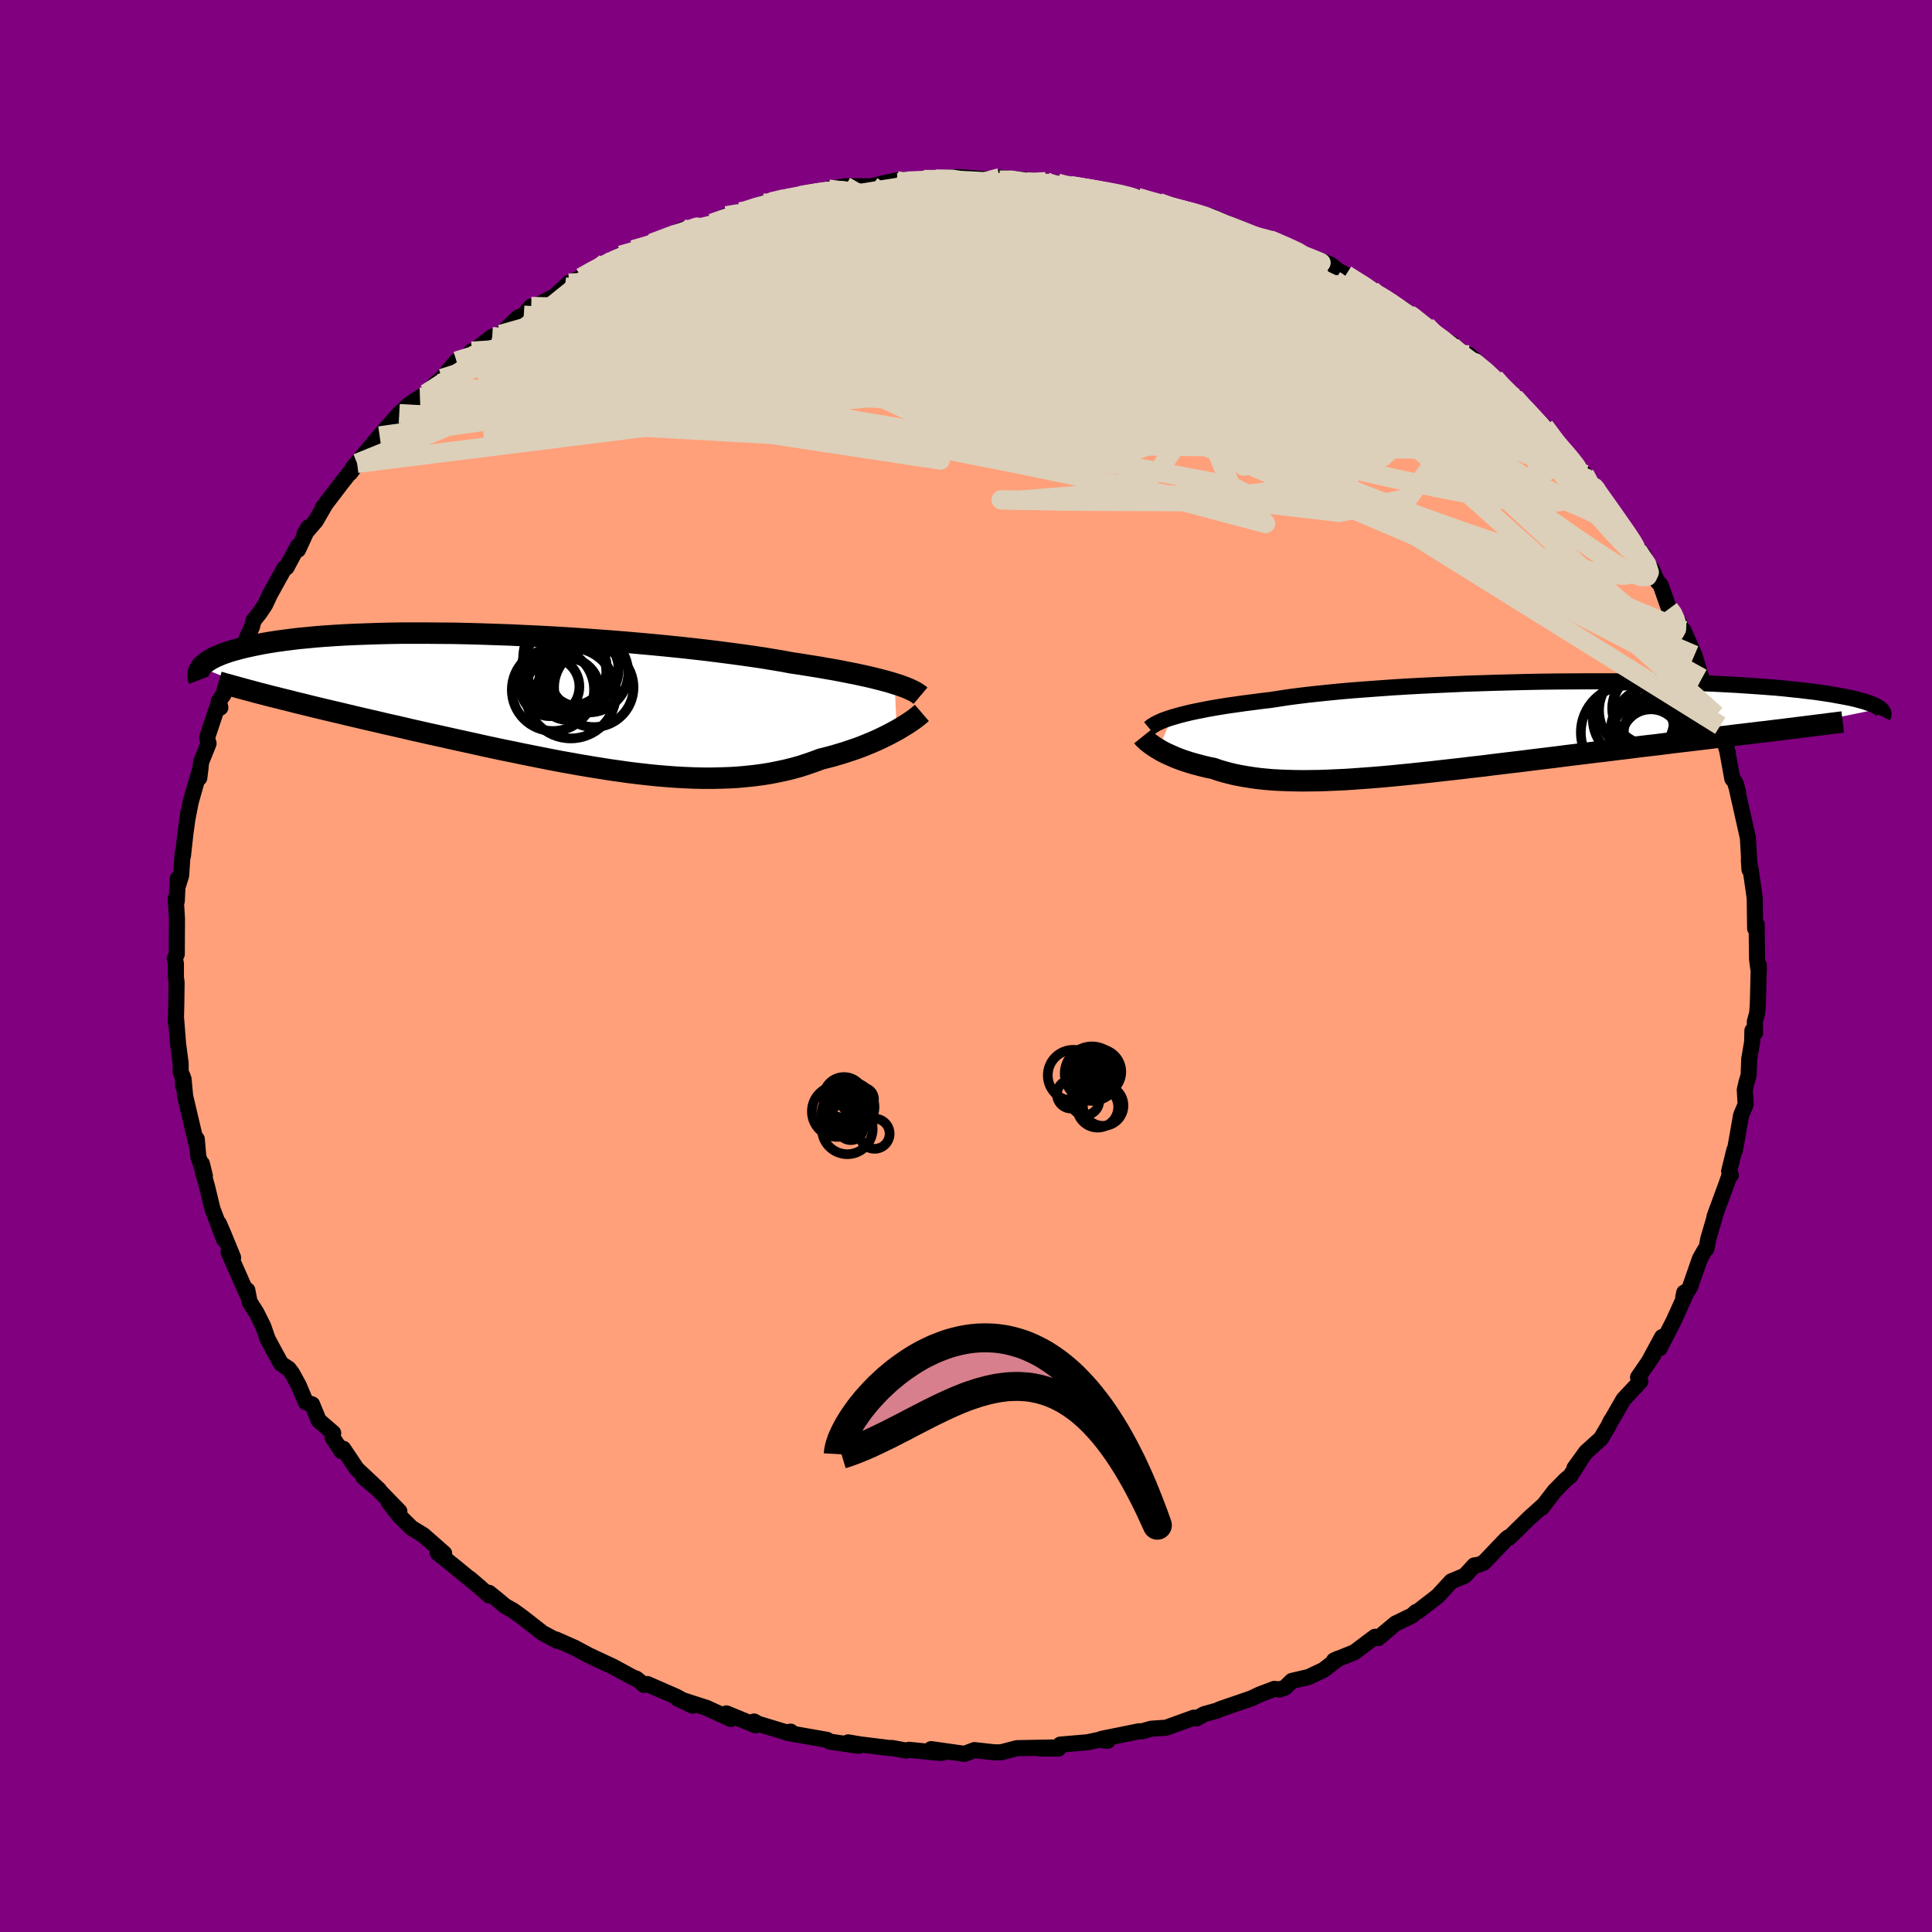 
  <svg viewBox="-100 -100 200 200" xmlns="http://www.w3.org/2000/svg" width="500" height="500" id="face-svg">
    <defs>
      <clipPath id="leftEyeClipPath">
        <polyline points="36.86,-1.86 36.41,-2 35.91,-2.14 35.38,-2.28 34.82,-2.42 34.21,-2.57 33.57,-2.71 32.89,-2.86 32.17,-3 31.42,-3.15 30.63,-3.3 29.81,-3.44 28.96,-3.59 28.07,-3.73 27.15,-3.88 26.19,-4.02 25.29,-4.19 24.33,-4.35 23.31,-4.52 22.24,-4.68 21.11,-4.84 19.92,-5 18.69,-5.16 17.41,-5.32 16.09,-5.47 14.74,-5.62 13.35,-5.76 11.92,-5.9 10.48,-6.03 9.01,-6.16 7.52,-6.28 6.02,-6.39 4.52,-6.5 3,-6.6 1.49,-6.69 -0.02,-6.77 -1.52,-6.84 -3.02,-6.91 -4.49,-6.96 -5.95,-7.01 -7.39,-7.05 -8.81,-7.08 -10.19,-7.09 -11.55,-7.1 -12.87,-7.1 -14.16,-7.1 -15.41,-7.08 -16.62,-7.05 -17.8,-7.01 -18.93,-6.97 -20.01,-6.92 -21.06,-6.86 -22.06,-6.79 -23.01,-6.72 -23.92,-6.63 -24.79,-6.55 -25.61,-6.45 -26.39,-6.35 -27.12,-6.25 -27.82,-6.14 -28.47,-6.03 -29.08,-5.91 -29.66,-5.79 -30.21,-5.67 -30.72,-5.55 -31.2,-5.42 -31.65,-5.3 -32.07,-5.17 -32.45,-5.04 -32.81,-4.91 -33.14,-4.77 -33.44,-4.64 -33.72,-4.5 -33.96,-4.37 -34.19,-4.23 -34.38,-4.09 -34.56,-3.95 -34.71,-3.82 -34.85,-3.68 -34.96,-3.54 -27.14,-0.43 -26.47,-0.26 -25.78,-0.09 -25.08,0.09 -24.37,0.26 -23.65,0.44 -22.91,0.62 -22.16,0.8 -21.4,0.98 -20.63,1.16 -19.84,1.35 -19.04,1.54 -18.23,1.73 -17.41,1.92 -16.58,2.11 -15.74,2.31 -14.88,2.5 -14.01,2.7 -13.13,2.91 -12.23,3.11 -11.31,3.32 -10.39,3.52 -9.45,3.73 -8.51,3.94 -7.55,4.15 -6.59,4.36 -5.61,4.58 -4.63,4.79 -3.65,5 -2.65,5.2 -1.66,5.41 -0.65,5.61 0.35,5.81 1.36,6.01 2.36,6.2 3.37,6.38 4.38,6.56 5.39,6.73 6.39,6.89 7.39,7.05 8.39,7.19 9.38,7.33 10.37,7.45 11.35,7.56 12.32,7.66 13.29,7.74 14.24,7.81 15.19,7.86 16.13,7.9 17.05,7.92 17.97,7.92 18.87,7.9 19.76,7.87 20.63,7.82 21.5,7.74 22.35,7.65 23.18,7.54 24,7.41 24.8,7.25 25.59,7.08 26.36,6.89 27.11,6.68 27.84,6.44 28.56,6.19 29.26,5.93 29.9,5.77 30.51,5.61 31.12,5.43 31.71,5.25 32.28,5.06 32.84,4.87 33.39,4.67 33.91,4.46 34.42,4.25 34.91,4.04 35.39,3.82 35.84,3.6 36.28,3.38 36.69,3.16 37.08,2.95" />
      </clipPath>
      <clipPath id="rightEyeClipPath">
        <polyline points="-33.98,-1.12 -33.56,-1.24 -33.11,-1.37 -32.62,-1.49 -32.09,-1.62 -31.53,-1.74 -30.92,-1.86 -30.28,-1.99 -29.6,-2.11 -28.88,-2.23 -28.12,-2.35 -27.33,-2.46 -26.5,-2.58 -25.63,-2.69 -24.73,-2.81 -23.79,-2.92 -22.94,-3.05 -22.03,-3.19 -21.05,-3.32 -20,-3.45 -18.9,-3.57 -17.73,-3.69 -16.51,-3.81 -15.24,-3.92 -13.91,-4.02 -12.55,-4.12 -11.14,-4.22 -9.69,-4.31 -8.22,-4.39 -6.72,-4.46 -5.19,-4.53 -3.65,-4.6 -2.1,-4.65 -0.54,-4.7 1.03,-4.74 2.6,-4.78 4.16,-4.81 5.71,-4.83 7.25,-4.84 8.78,-4.85 10.28,-4.85 11.76,-4.85 13.21,-4.83 14.63,-4.82 16.02,-4.79 17.37,-4.76 18.69,-4.73 19.96,-4.69 21.2,-4.64 22.39,-4.59 23.53,-4.53 24.63,-4.47 25.69,-4.4 26.69,-4.33 27.65,-4.26 28.56,-4.19 29.43,-4.11 30.25,-4.02 31.03,-3.94 31.76,-3.85 32.45,-3.77 33.1,-3.68 33.71,-3.59 34.28,-3.5 34.82,-3.4 35.33,-3.31 35.8,-3.22 36.25,-3.13 36.66,-3.04 37.04,-2.94 37.38,-2.85 37.7,-2.76 37.99,-2.66 38.26,-2.57 38.5,-2.48 38.71,-2.38 38.89,-2.29 39.06,-2.2 39.2,-2.11 39.32,-2.02 28.38,0.24 27.59,0.34 26.78,0.43 25.96,0.53 25.13,0.63 24.28,0.73 23.41,0.84 22.54,0.94 21.65,1.05 20.74,1.16 19.83,1.27 18.9,1.38 17.96,1.49 17.01,1.61 16.05,1.73 15.08,1.84 14.09,1.96 13.09,2.09 12.08,2.21 11.05,2.34 10.01,2.46 8.96,2.59 7.9,2.72 6.83,2.85 5.76,2.99 4.68,3.12 3.6,3.25 2.51,3.39 1.42,3.52 0.33,3.65 -0.75,3.78 -1.84,3.92 -2.92,4.04 -3.99,4.17 -5.06,4.29 -6.13,4.41 -7.18,4.53 -8.22,4.64 -9.26,4.75 -10.28,4.85 -11.29,4.95 -12.28,5.04 -13.26,5.12 -14.22,5.19 -15.17,5.26 -16.09,5.32 -17,5.36 -17.89,5.4 -18.76,5.43 -19.61,5.44 -20.44,5.45 -21.25,5.44 -22.03,5.42 -22.8,5.39 -23.54,5.35 -24.25,5.29 -24.95,5.22 -25.62,5.13 -26.27,5.03 -26.9,4.92 -27.5,4.8 -28.08,4.66 -28.64,4.51 -29.18,4.35 -29.69,4.17 -30.19,4.07 -30.67,3.96 -31.13,3.84 -31.58,3.72 -32.01,3.6 -32.42,3.47 -32.82,3.34 -33.2,3.2 -33.57,3.06 -33.91,2.91 -34.25,2.76 -34.56,2.62 -34.86,2.47 -35.14,2.32 -35.4,2.16" />
      </clipPath>
      <filter id="fuzzy">
        <feTurbulence id="turbulence" baseFrequency="0.05" numOctaves="3" type="noise" result="noise" />
        <feDisplacementMap in="SourceGraphic" in2="noise" scale="2" />
      </filter>
      <linearGradient id="rainbowGradient" x1="0%" y1="0%" x2="100%" y2="0%">
        <stop offset="0%" style="stop-color: rgb(185, 55, 55); stop-opacity: 1" />
        <stop offset="50%" style="stop-color: rgb(135, 206, 235); stop-opacity: 1" />
        <stop offset="100%" style="stop-color: rgb(154, 205, 50); stop-opacity: 1" />
      </linearGradient>
    </defs>
    <rect x="-100" y="-100" width="100%" height="100%" fill="rgb(128, 0, 128)" />
    <polyline id="faceContour" points="82.07,0.62 82.07,-0.08 81.97,3.99 81.9,4.88 81.66,5.76 81.68,6.92 81.41,6.69 81.38,7.88 81.08,9.64 81.02,11.3 80.8,12.04 80.62,12.82 80.71,14.33 80.24,15.44 79.6,19.07 79.54,19.05 79,21.26 79.17,21.64 78.98,21.82 78.76,22.47 77.48,25.95 77.47,26.11 76.84,28.25 76.65,29.27 76.49,29.4 75.98,30.29 74.95,33.24 74.25,34.31 74.35,33.81 74.46,34.08 73.25,36.76 71.8,39.58 72.06,38.41 70.64,41.04 71.16,40.26 69.57,42.58 69.81,43 68.07,44.86 66.94,46.82 66.76,47.09 66.46,47.69 65.73,48.92 64.19,50.31 62.99,51.97 63.59,51.17 62.57,52.78 62.06,53.2 60.93,54.35 59.59,56.09 59.9,55.71 58.29,57.16 56.24,59.17 56.14,59.15 55.93,59.32 53.59,61.77 53.05,61.99 52.62,62.05 51.63,63.12 50.24,63.7 48.83,65.23 46.78,66.81 46.57,66.88 46.18,67.24 44.46,68.07 42.97,69.32 42.67,69.58 42.34,69.44 40.21,71.04 38.1,71.89 38.53,71.7 37.02,72.87 35.48,73.6 33.73,74.01 33.03,74.7 32.41,74.9 31.93,74.83 30.38,75.42 29.56,75.81 26.39,76.9 25.98,77.08 24.66,77.45 24.56,77.5 23.87,77.89 23.6,77.81 20.72,78.85 19.15,78.96 18.23,79.23 17.92,79.22 14.02,80.01 14.66,80.21 13.8,80.1 12.58,80.36 9.76,80.6 9.57,81.01 7.53,81 9.01,80.9 5.28,80.97 3.62,81.4 2.94,81.4 0.87,81.17 -0.15,81.56 -3.61,81.07 -1.92,81.33 -2.67,81.47 -5.89,81.14 -6.2,81.22 -7.65,80.95 -7.89,80.96 -10.89,80.59 -12.2,80.37 -11.1,80.73 -14.07,80.3 -14.39,80.11 -18.53,79.38 -18.15,79.26 -18.58,79.34 -21.51,78.45 -21.94,78.21 -21.78,78.61 -24.8,77.37 -24.35,77.95 -26.83,76.81 -29.89,75.82 -28.3,76.57 -29.99,75.64 -32.99,74.33 -33.34,74.43 -33.32,74.42 -34.14,73.77 -34.44,73.67 -36.56,72.52 -38.58,71.58 -39.14,71.31 -40.52,70.57 -42.44,69.72 -42.33,69.85 -43.83,69.05 -45.93,67.41 -46.9,66.71 -47.71,66.26 -48.52,65.58 -49.38,64.89 -49.33,65.18 -51.39,63.4 -50.3,64.33 -52.81,62.27 -54.69,60.76 -54.02,60.81 -56.17,58.92 -57.4,58.17 -58.6,56.98 -59.74,55.54 -58.66,56.45 -60.86,54.19 -62.37,52.93 -60.76,54.23 -63.07,52.06 -64.47,49.97 -64.65,50.22 -65.58,48.8 -65.51,48.34 -67.01,47.04 -67.69,45.38 -68.34,45.16 -69.07,43.43 -69.77,42.15 -70.12,41.69 -70.91,41.17 -71.88,39.39 -72.29,38.62 -72.75,37.3 -73.46,35.88 -74.16,34.78 -74.4,33.56 -74.24,34.37 -76.34,29.62 -75.87,30.18 -76.88,27.72 -77.35,26.64 -76.8,28.32 -78,25.17 -78.56,22.86 -78.98,21.37 -79.1,20.47 -78.79,21.73 -79.47,19.74 -79.63,17.92 -79.63,18.57 -80.83,13.49 -81,11.7 -81.05,12.39 -81.08,11.47 -81.3,10.98 -81.3,10.07 -81.57,8.03 -81.76,5.57 -81.8,5.91 -81.75,3.96 -81.72,1.71 -81.79,1.18 -81.79,-0.27 -81.91,-0.74 -81.7,-1.23 -81.68,-4.9 -81.81,-7 -81.7,-6.72 -81.59,-9.05 -81.58,-8.31 -81.25,-9.36 -81.09,-11.69 -81.06,-11.41 -80.81,-13.69 -80.51,-15.87 -80.59,-15.27 -80.26,-16.97 -79.23,-20.59 -79.37,-19.47 -79.18,-21.11 -78.41,-23.03 -78.57,-23.63 -77.45,-26.97 -77.19,-26.75 -77.35,-27.43 -76.87,-28.08 -76.18,-29.73 -76.29,-29.51 -75.51,-31.1 -75.36,-31.98 -73.92,-35.1 -73.75,-35.77 -73.13,-36.54 -72.56,-37.39 -72.06,-38.46 -70.55,-41.19 -70.34,-41.26 -69.17,-43.45 -69.14,-43.1 -68.09,-45.39 -68.48,-44.72 -67.31,-46.08 -66.34,-47.76 -66.58,-47.46 -64.61,-50.04 -63.03,-52.04 -63.74,-51.05 -63.5,-51.54 -60.62,-54.96 -60.08,-55.23 -60.7,-54.87 -58.67,-57.18 -57.51,-58.23 -56.51,-58.87 -55.91,-59.24 -54.87,-60.31 -54.25,-60.82 -52.73,-62.61 -51.96,-62.78 -51.16,-63.64 -51.54,-63.2 -49.04,-65.14 -48.17,-65.38 -46.39,-67.11 -45.78,-67.37 -45.01,-68.27 -44.96,-68.07 -42.56,-69.35 -41.53,-70.29 -41.11,-70.69 -39.83,-71.28 -38.49,-72.06 -37.31,-72.79 -37.42,-72.5 -35.74,-73.58 -34.44,-74.14 -30.98,-75.29 -32.52,-74.83 -29.21,-76.26 -28.47,-76.15 -29.2,-76.1 -26.3,-76.88 -24.81,-77.66 -23.38,-78.07 -24.02,-77.72 -20,-79.08 -20.98,-78.97 -18.66,-79.5 -18.45,-79.43 -17.21,-79.73 -16.35,-79.9 -14.85,-80.05 -14.23,-80.42 -12.5,-80.72 -9.74,-80.72 -8.51,-81.03 -7.23,-81.31 -6.99,-81.07 -7.11,-81.33 -3.16,-81.46 -0.9,-81.67 -0.28,-81.35 -0.52,-81.65 2.55,-81.41 4.75,-81.25 3.47,-81.36 3.51,-81.6 8.25,-81.19 6.23,-81.16 9.47,-81.04 10.49,-80.71 10.8,-80.78 11.02,-80.74 13.94,-80.29 15.59,-79.9 16.22,-79.97 17.76,-79.56 19.95,-78.87 19.95,-79.04 20.79,-78.61 22.42,-78.28 24.26,-77.78 25.55,-77.54 25.18,-77.64 28.34,-76.33 29.84,-75.56 31.78,-75.03 31.42,-75.18 31.4,-75.23 32.48,-74.83 35.36,-73.39 35.88,-73.34 37.76,-72.59 38.49,-72 39.34,-71.53 42,-69.94 42.72,-69.32 42.58,-69.53 42.23,-69.77 45.84,-67.47 45.13,-68.09 47.65,-66.28 48.3,-65.55 50.43,-64.32 49.6,-64.67 50.67,-63.5 52.02,-62.64 52.07,-63.26 54.72,-60.87 55.17,-60.18 56.78,-58.86 57.62,-57.86 57.7,-58.1 58.89,-56.1 59.87,-55.85 61.34,-53.85 61.86,-53.34 61,-54.29 62.31,-52.89 64.03,-50.9 65.37,-49.15 64.38,-50.42 64.69,-50.02 67.84,-45.75 67.8,-45.47 69.77,-42.96 70.19,-42.45 69.53,-42.98 71.02,-41.04 71.5,-39.91 71.92,-39.41 72.78,-36.98 73.12,-36.73 73.89,-35.4 74.14,-34.21 74.28,-34.74 75.41,-32.18 76.03,-30.1 76.11,-29.94 76.17,-29.79 77.64,-25.98 78.08,-24.88 77.6,-26.95 78.27,-24.06 78.88,-22.01 78.83,-22.13 79.33,-19.38 79.59,-19.07 79.93,-17.96 79.68,-18.89 80.9,-13.45 80.94,-13.3 81.07,-11.03 81.11,-9.97 81.04,-10.98 81.2,-10.15 81.53,-7.89 81.65,-6.99 81.69,-3.89 81.85,-4.28 81.85,-3.96 81.89,-0.7 82.07,0.62 82.07,-0.08" fill="rgb(255, 160, 122)" stroke="black" stroke-width="1.667" stroke-linejoin="round" filter="url(#fuzzy)" />
    <g transform="translate(55.31 -24.62)">
      <polyline id="rightCountour" points="-33.98,-1.12 -33.56,-1.24 -33.11,-1.37 -32.62,-1.49 -32.09,-1.62 -31.53,-1.74 -30.92,-1.86 -30.28,-1.99 -29.6,-2.11 -28.88,-2.23 -28.12,-2.35 -27.33,-2.46 -26.5,-2.58 -25.63,-2.69 -24.73,-2.81 -23.79,-2.92 -22.94,-3.05 -22.03,-3.19 -21.05,-3.32 -20,-3.45 -18.9,-3.57 -17.73,-3.69 -16.51,-3.81 -15.24,-3.92 -13.91,-4.02 -12.55,-4.12 -11.14,-4.22 -9.69,-4.31 -8.22,-4.39 -6.72,-4.46 -5.19,-4.53 -3.65,-4.6 -2.1,-4.65 -0.54,-4.7 1.03,-4.74 2.6,-4.78 4.16,-4.81 5.71,-4.83 7.25,-4.84 8.78,-4.85 10.28,-4.85 11.76,-4.85 13.21,-4.83 14.63,-4.82 16.02,-4.79 17.37,-4.76 18.69,-4.73 19.96,-4.69 21.2,-4.64 22.39,-4.59 23.53,-4.53 24.63,-4.47 25.69,-4.4 26.69,-4.33 27.65,-4.26 28.56,-4.19 29.43,-4.11 30.25,-4.02 31.03,-3.94 31.76,-3.85 32.45,-3.77 33.1,-3.68 33.71,-3.59 34.28,-3.5 34.82,-3.4 35.33,-3.31 35.8,-3.22 36.25,-3.13 36.66,-3.04 37.04,-2.94 37.38,-2.85 37.7,-2.76 37.99,-2.66 38.26,-2.57 38.5,-2.48 38.71,-2.38 38.89,-2.29 39.06,-2.2 39.2,-2.11 39.32,-2.02 28.38,0.24 27.59,0.34 26.78,0.43 25.96,0.53 25.13,0.63 24.28,0.73 23.41,0.84 22.54,0.94 21.65,1.05 20.74,1.16 19.83,1.27 18.9,1.38 17.96,1.49 17.01,1.61 16.05,1.73 15.08,1.84 14.09,1.96 13.09,2.09 12.08,2.21 11.05,2.34 10.01,2.46 8.96,2.59 7.9,2.72 6.83,2.85 5.76,2.99 4.68,3.12 3.6,3.25 2.51,3.39 1.42,3.52 0.33,3.65 -0.75,3.78 -1.84,3.92 -2.92,4.04 -3.99,4.17 -5.06,4.29 -6.13,4.41 -7.18,4.53 -8.22,4.64 -9.26,4.75 -10.28,4.85 -11.29,4.95 -12.28,5.04 -13.26,5.12 -14.22,5.19 -15.17,5.26 -16.09,5.32 -17,5.36 -17.89,5.4 -18.76,5.43 -19.61,5.44 -20.44,5.45 -21.25,5.44 -22.03,5.42 -22.8,5.39 -23.54,5.35 -24.25,5.29 -24.95,5.22 -25.62,5.13 -26.27,5.03 -26.9,4.92 -27.5,4.8 -28.08,4.66 -28.64,4.51 -29.18,4.35 -29.69,4.17 -30.19,4.07 -30.67,3.96 -31.13,3.84 -31.58,3.72 -32.01,3.6 -32.42,3.47 -32.82,3.34 -33.2,3.2 -33.57,3.06 -33.91,2.91 -34.25,2.76 -34.56,2.62 -34.86,2.47 -35.14,2.32 -35.4,2.16" fill="white" stroke="white" stroke-width="0" stroke-linejoin="round" filter="url(#fuzzy)" />
    </g>
    <g transform="translate(-44.25 -27.36)">
      <polyline id="leftCountour" points="36.86,-1.86 36.41,-2 35.91,-2.14 35.38,-2.28 34.82,-2.42 34.21,-2.57 33.57,-2.71 32.89,-2.86 32.17,-3 31.42,-3.15 30.63,-3.3 29.81,-3.44 28.96,-3.59 28.07,-3.73 27.15,-3.88 26.19,-4.02 25.29,-4.19 24.33,-4.35 23.31,-4.52 22.24,-4.68 21.11,-4.84 19.92,-5 18.69,-5.16 17.41,-5.32 16.09,-5.47 14.74,-5.62 13.35,-5.76 11.92,-5.9 10.48,-6.03 9.01,-6.16 7.52,-6.28 6.02,-6.39 4.52,-6.5 3,-6.6 1.49,-6.69 -0.02,-6.77 -1.52,-6.84 -3.02,-6.91 -4.49,-6.96 -5.95,-7.01 -7.39,-7.05 -8.81,-7.08 -10.19,-7.09 -11.55,-7.1 -12.87,-7.1 -14.16,-7.1 -15.41,-7.08 -16.62,-7.05 -17.8,-7.01 -18.93,-6.97 -20.01,-6.92 -21.06,-6.86 -22.06,-6.79 -23.01,-6.72 -23.92,-6.63 -24.79,-6.55 -25.61,-6.45 -26.39,-6.35 -27.12,-6.25 -27.82,-6.14 -28.47,-6.03 -29.08,-5.91 -29.66,-5.79 -30.21,-5.67 -30.72,-5.55 -31.2,-5.42 -31.65,-5.3 -32.07,-5.17 -32.45,-5.04 -32.81,-4.91 -33.14,-4.77 -33.44,-4.64 -33.72,-4.5 -33.96,-4.37 -34.19,-4.23 -34.38,-4.09 -34.56,-3.95 -34.71,-3.82 -34.85,-3.68 -34.96,-3.54 -27.14,-0.43 -26.47,-0.26 -25.78,-0.09 -25.08,0.09 -24.37,0.26 -23.65,0.44 -22.91,0.62 -22.16,0.8 -21.4,0.98 -20.63,1.16 -19.84,1.35 -19.04,1.54 -18.23,1.73 -17.41,1.92 -16.58,2.11 -15.74,2.31 -14.88,2.5 -14.01,2.7 -13.13,2.91 -12.23,3.11 -11.31,3.32 -10.39,3.52 -9.45,3.73 -8.51,3.94 -7.55,4.15 -6.59,4.36 -5.61,4.58 -4.63,4.79 -3.65,5 -2.65,5.2 -1.66,5.41 -0.65,5.61 0.35,5.81 1.36,6.01 2.36,6.2 3.37,6.38 4.38,6.56 5.39,6.73 6.39,6.89 7.39,7.05 8.39,7.19 9.38,7.33 10.37,7.45 11.35,7.56 12.32,7.66 13.29,7.74 14.24,7.81 15.19,7.86 16.13,7.9 17.05,7.92 17.97,7.92 18.87,7.9 19.76,7.87 20.63,7.82 21.5,7.74 22.35,7.65 23.18,7.54 24,7.41 24.8,7.25 25.59,7.08 26.36,6.89 27.11,6.68 27.84,6.44 28.56,6.19 29.26,5.93 29.9,5.77 30.51,5.61 31.12,5.43 31.71,5.25 32.28,5.06 32.84,4.87 33.39,4.67 33.91,4.46 34.42,4.25 34.91,4.04 35.39,3.82 35.84,3.6 36.28,3.38 36.69,3.16 37.08,2.95" fill="white" stroke="white" stroke-width="0" stroke-linejoin="round" filter="url(#fuzzy)" />
    </g>
    <g transform="translate(55.31 -24.62)">
      <polyline id="rightUpper" points="-36.34,0.02 -36.22,-0.08 -36.09,-0.19 -35.93,-0.29 -35.74,-0.41 -35.53,-0.52 -35.28,-0.64 -35.01,-0.76 -34.7,-0.88 -34.35,-1 -33.98,-1.12 -33.56,-1.24 -33.11,-1.37 -32.62,-1.49 -32.09,-1.62 -31.53,-1.74 -30.92,-1.86 -30.28,-1.99 -29.6,-2.11 -28.88,-2.23 -28.12,-2.35 -27.33,-2.46 -26.5,-2.58 -25.63,-2.69 -24.73,-2.81 -23.79,-2.92 -22.94,-3.05 -22.03,-3.19 -21.05,-3.32 -20,-3.45 -18.9,-3.57 -17.73,-3.69 -16.51,-3.81 -15.24,-3.92 -13.91,-4.02 -12.55,-4.12 -11.14,-4.22 -9.69,-4.31 -8.22,-4.39 -6.72,-4.46 -5.19,-4.53 -3.65,-4.6 -2.1,-4.65 -0.54,-4.7 1.03,-4.74 2.6,-4.78 4.16,-4.81 5.71,-4.83 7.25,-4.84 8.78,-4.85 10.28,-4.85 11.76,-4.85 13.21,-4.83 14.63,-4.82 16.02,-4.79 17.37,-4.76 18.69,-4.73 19.96,-4.69 21.2,-4.64 22.39,-4.59 23.53,-4.53 24.63,-4.47 25.69,-4.4 26.69,-4.33 27.65,-4.26 28.56,-4.19 29.43,-4.11 30.25,-4.02 31.03,-3.94 31.76,-3.85 32.45,-3.77 33.1,-3.68 33.71,-3.59 34.28,-3.5 34.82,-3.4 35.33,-3.31 35.8,-3.22 36.25,-3.13 36.66,-3.04 37.04,-2.94 37.38,-2.85 37.7,-2.76 37.99,-2.66 38.26,-2.57 38.5,-2.48 38.71,-2.38 38.89,-2.29 39.06,-2.2 39.2,-2.11 39.32,-2.02 39.43,-1.93 39.51,-1.84 39.57,-1.76 39.62,-1.67 39.65,-1.59 39.67,-1.5 39.67,-1.42 39.66,-1.34 39.63,-1.26 39.59,-1.18" fill="none" stroke="black" stroke-width="1.667" stroke-linejoin="round" filter="url(#fuzzy)" />
      <polyline id="rightLower" points="-37.03,0.87 -36.95,0.97 -36.85,1.08 -36.73,1.19 -36.6,1.32 -36.44,1.45 -36.27,1.58 -36.08,1.72 -35.87,1.87 -35.64,2.02 -35.4,2.16 -35.14,2.32 -34.86,2.47 -34.56,2.62 -34.25,2.76 -33.91,2.91 -33.57,3.06 -33.2,3.2 -32.82,3.34 -32.42,3.47 -32.01,3.6 -31.58,3.72 -31.13,3.84 -30.67,3.96 -30.19,4.07 -29.69,4.17 -29.18,4.35 -28.64,4.51 -28.08,4.66 -27.5,4.8 -26.9,4.92 -26.27,5.03 -25.62,5.13 -24.95,5.22 -24.25,5.29 -23.54,5.35 -22.8,5.39 -22.03,5.42 -21.25,5.44 -20.44,5.45 -19.61,5.44 -18.76,5.43 -17.89,5.4 -17,5.36 -16.09,5.32 -15.17,5.26 -14.22,5.19 -13.26,5.12 -12.28,5.04 -11.29,4.95 -10.28,4.85 -9.26,4.75 -8.22,4.64 -7.18,4.53 -6.13,4.41 -5.06,4.29 -3.99,4.17 -2.92,4.04 -1.84,3.92 -0.75,3.78 0.33,3.65 1.42,3.52 2.51,3.39 3.6,3.25 4.68,3.12 5.76,2.99 6.83,2.85 7.9,2.72 8.96,2.59 10.01,2.46 11.05,2.34 12.08,2.21 13.09,2.09 14.09,1.96 15.08,1.84 16.05,1.73 17.01,1.61 17.96,1.49 18.9,1.38 19.83,1.27 20.74,1.16 21.65,1.05 22.54,0.94 23.41,0.84 24.28,0.73 25.13,0.63 25.96,0.53 26.78,0.43 27.59,0.34 28.38,0.24 29.16,0.15 29.92,0.05 30.66,-0.04 31.39,-0.13 32.11,-0.22 32.8,-0.31 33.49,-0.39 34.15,-0.48 34.81,-0.56 35.45,-0.64" fill="none" stroke="black" stroke-width="2.222" stroke-linejoin="round" filter="url(#fuzzy)" />
      <circle r="3.778" cx="15.412" cy="-2.082" stroke="black" fill="none" stroke-width="1.0" filter="url(#fuzzy)" clip-path="url(#rightEyeClipPath)" /><circle r="4.9" cx="16.312" cy="0.423" stroke="black" fill="none" stroke-width="1.0" filter="url(#fuzzy)" clip-path="url(#rightEyeClipPath)" /><circle r="4.5" cx="15.912" cy="1.198" stroke="black" fill="none" stroke-width="1.0" filter="url(#fuzzy)" clip-path="url(#rightEyeClipPath)" /><circle r="4.862" cx="13.202" cy="0.443" stroke="black" fill="none" stroke-width="1.0" filter="url(#fuzzy)" clip-path="url(#rightEyeClipPath)" /><circle r="4.312" cx="14.532" cy="-1.827" stroke="black" fill="none" stroke-width="1.0" filter="url(#fuzzy)" clip-path="url(#rightEyeClipPath)" /><circle r="3.218" cx="14.777" cy="0.168" stroke="black" fill="none" stroke-width="1.0" filter="url(#fuzzy)" clip-path="url(#rightEyeClipPath)" /><circle r="3.894" cx="15.477" cy="-2.042" stroke="black" fill="none" stroke-width="1.0" filter="url(#fuzzy)" clip-path="url(#rightEyeClipPath)" /><circle r="3.034" cx="15.587" cy="1.083" stroke="black" fill="none" stroke-width="1.0" filter="url(#fuzzy)" clip-path="url(#rightEyeClipPath)" /><circle r="4.21" cx="13.787" cy="-0.957" stroke="black" fill="none" stroke-width="1.0" filter="url(#fuzzy)" clip-path="url(#rightEyeClipPath)" /><circle r="3.33" cx="16.112" cy="0.478" stroke="black" fill="none" stroke-width="1.0" filter="url(#fuzzy)" clip-path="url(#rightEyeClipPath)" />
      </g>
    <g transform="translate(-44.25 -27.36)">
      <polyline id="leftUpper" points="39.54,-0.62 39.41,-0.73 39.25,-0.84 39.07,-0.96 38.86,-1.08 38.61,-1.2 38.33,-1.33 38.02,-1.46 37.67,-1.59 37.28,-1.73 36.86,-1.86 36.41,-2 35.91,-2.14 35.38,-2.28 34.82,-2.42 34.21,-2.57 33.57,-2.71 32.89,-2.86 32.17,-3 31.42,-3.15 30.63,-3.3 29.81,-3.44 28.96,-3.59 28.07,-3.73 27.15,-3.88 26.19,-4.02 25.29,-4.19 24.33,-4.35 23.31,-4.52 22.24,-4.68 21.11,-4.84 19.92,-5 18.69,-5.16 17.41,-5.32 16.09,-5.47 14.74,-5.62 13.35,-5.76 11.92,-5.9 10.48,-6.03 9.01,-6.16 7.52,-6.28 6.02,-6.39 4.52,-6.5 3,-6.6 1.49,-6.69 -0.02,-6.77 -1.52,-6.84 -3.02,-6.91 -4.49,-6.96 -5.95,-7.01 -7.39,-7.05 -8.81,-7.08 -10.19,-7.09 -11.55,-7.1 -12.87,-7.1 -14.16,-7.1 -15.41,-7.08 -16.62,-7.05 -17.8,-7.01 -18.93,-6.97 -20.01,-6.92 -21.06,-6.86 -22.06,-6.79 -23.01,-6.72 -23.92,-6.63 -24.79,-6.55 -25.61,-6.45 -26.39,-6.35 -27.12,-6.25 -27.82,-6.14 -28.47,-6.03 -29.08,-5.91 -29.66,-5.79 -30.21,-5.67 -30.72,-5.55 -31.2,-5.42 -31.65,-5.3 -32.07,-5.17 -32.45,-5.04 -32.81,-4.91 -33.14,-4.77 -33.44,-4.64 -33.72,-4.5 -33.96,-4.37 -34.19,-4.23 -34.38,-4.09 -34.56,-3.95 -34.71,-3.82 -34.85,-3.68 -34.96,-3.54 -35.05,-3.41 -35.12,-3.27 -35.18,-3.14 -35.22,-3.01 -35.24,-2.88 -35.25,-2.75 -35.25,-2.62 -35.23,-2.49 -35.2,-2.37 -35.15,-2.24" fill="none" stroke="black" stroke-width="2.222" stroke-linejoin="round" filter="url(#fuzzy)" />
      <polyline id="leftLower" points="39.68,1.16 39.54,1.28 39.38,1.42 39.18,1.58 38.96,1.75 38.71,1.93 38.43,2.12 38.13,2.32 37.8,2.52 37.46,2.73 37.08,2.95 36.69,3.16 36.28,3.38 35.84,3.6 35.39,3.82 34.91,4.04 34.42,4.25 33.91,4.46 33.39,4.67 32.84,4.87 32.28,5.06 31.71,5.25 31.12,5.43 30.51,5.61 29.9,5.77 29.26,5.93 28.56,6.19 27.84,6.44 27.11,6.68 26.36,6.89 25.59,7.08 24.8,7.25 24,7.41 23.18,7.54 22.35,7.65 21.5,7.74 20.63,7.82 19.76,7.87 18.87,7.9 17.97,7.92 17.05,7.92 16.13,7.9 15.19,7.86 14.24,7.81 13.29,7.74 12.32,7.66 11.35,7.56 10.37,7.45 9.38,7.33 8.39,7.19 7.39,7.05 6.39,6.89 5.39,6.73 4.38,6.56 3.37,6.38 2.36,6.2 1.36,6.01 0.35,5.81 -0.65,5.61 -1.66,5.41 -2.65,5.2 -3.65,5 -4.63,4.79 -5.61,4.58 -6.59,4.36 -7.55,4.15 -8.51,3.94 -9.45,3.73 -10.39,3.52 -11.31,3.32 -12.23,3.11 -13.13,2.91 -14.01,2.7 -14.88,2.5 -15.74,2.31 -16.58,2.11 -17.41,1.92 -18.23,1.73 -19.04,1.54 -19.84,1.35 -20.63,1.16 -21.4,0.98 -22.16,0.8 -22.91,0.62 -23.65,0.44 -24.37,0.26 -25.08,0.09 -25.78,-0.09 -26.47,-0.26 -27.14,-0.43 -27.79,-0.59 -28.44,-0.76 -29.07,-0.92 -29.69,-1.09 -30.29,-1.25 -30.88,-1.41 -31.46,-1.57 -32.03,-1.73 -32.58,-1.88 -33.12,-2.04" fill="none" stroke="black" stroke-width="2.222" stroke-linejoin="round" filter="url(#fuzzy)" />
      <circle r="4.112" cx="5.72" cy="-1.485" stroke="black" fill="none" stroke-width="1.0" filter="url(#fuzzy)" clip-path="url(#leftEyeClipPath)" /><circle r="3.064" cx="1.165" cy="-1.565" stroke="black" fill="none" stroke-width="1.0" filter="url(#fuzzy)" clip-path="url(#leftEyeClipPath)" /><circle r="4.11" cx="5.18" cy="-2.995" stroke="black" fill="none" stroke-width="1.0" filter="url(#fuzzy)" clip-path="url(#leftEyeClipPath)" /><circle r="3.85" cx="4.44" cy="-3.31" stroke="black" fill="none" stroke-width="1.0" filter="url(#fuzzy)" clip-path="url(#leftEyeClipPath)" /><circle r="4.26" cx="1.49" cy="-1.225" stroke="black" fill="none" stroke-width="1.0" filter="url(#fuzzy)" clip-path="url(#leftEyeClipPath)" /><circle r="3.196" cx="3.07" cy="-1.295" stroke="black" fill="none" stroke-width="1.0" filter="url(#fuzzy)" clip-path="url(#leftEyeClipPath)" /><circle r="4.992" cx="3.4" cy="-4.51" stroke="black" fill="none" stroke-width="1.0" filter="url(#fuzzy)" clip-path="url(#leftEyeClipPath)" /><circle r="3.458" cx="3.555" cy="-3.095" stroke="black" fill="none" stroke-width="1.0" filter="url(#fuzzy)" clip-path="url(#leftEyeClipPath)" /><circle r="4.692" cx="3.335" cy="-0.89" stroke="black" fill="none" stroke-width="1.0" filter="url(#fuzzy)" clip-path="url(#leftEyeClipPath)" /><circle r="4.428" cx="2.67" cy="-3.285" stroke="black" fill="none" stroke-width="1.0" filter="url(#fuzzy)" clip-path="url(#leftEyeClipPath)" />
    </g>
    <g id="hairs">
      <polyline points="39.34,-71.53 41.23,-70.35 42.31,-69.61 43.24,-68.95 44.34,-68.17 45.63,-67.23 47.03,-66.2 48.44,-65.13 49.79,-64.09 51.05,-63.1 52.2,-62.18 53.27,-61.33 54.27,-60.53 55.21,-59.78 56.06,-59.1 56.78,-58.51 57.32,-58.06 57.64,-57.81 57.71,-57.77 57.53,-57.95 57.08,-58.39 56.28,-59.15 55.07,-60.28 53.46,-61.68" fill="none" stroke="rgb(220, 208, 186)" stroke-width="2" stroke-linejoin="round" filter="url(#fuzzy)" /><polyline points="-35.74,-73.58 -33.81,-74.13 -31.31,-74.51 -28.44,-74.71 -25.12,-74.77 -21.32,-74.7 -17.01,-74.54 -12.21,-74.32 -6.97,-74.03 -1.4,-73.69 4.4,-73.3 10.36,-72.89 16.41,-72.46 22.54,-71.98 28.79,-71.41 35.39,-70.6" fill="none" stroke="rgb(220, 208, 186)" stroke-width="2" stroke-linejoin="round" filter="url(#fuzzy)" /><polyline points="17.76,-79.56 19.21,-79.14 20.17,-78.88 21.14,-78.61 22.17,-78.34 23.15,-78.06 23.99,-77.79 24.64,-77.53 25.04,-77.3 25.11,-77.15 24.79,-77.1 24.05,-77.17 22.89,-77.36 21.34,-77.62 19.38,-77.97 16.99,-78.4 14.12,-78.94 10.85,-79.6 7.24,-80.39" fill="none" stroke="rgb(220, 208, 186)" stroke-width="2" stroke-linejoin="round" filter="url(#fuzzy)" /><polyline points="57.62,-57.86 58.06,-57.45 58.9,-56.53 59.81,-55.56 60.6,-54.71 61.26,-53.99 61.84,-53.34 62.36,-52.74 62.81,-52.18 63.16,-51.72 63.37,-51.38 63.43,-51.18 63.32,-51.14 62.96,-51.35 62.3,-51.88 61.27,-52.8 59.87,-54.1 58.15,-55.73 56.18,-57.64 54.03,-59.83 51.61,-62.35" fill="none" stroke="rgb(220, 208, 186)" stroke-width="2" stroke-linejoin="round" filter="url(#fuzzy)" /><polyline points="47.65,-66.28 48.19,-65.56 47.99,-65 46.92,-64.56 45.08,-64.18 42.52,-63.8 39.2,-63.39 35.02,-62.97 29.89,-62.57 23.71,-62.25 16.42,-62.03 7.95,-61.9 -1.72,-61.82 -12.61,-61.78 -24.66,-61.87 -37.76,-62.23" fill="none" stroke="rgb(220, 208, 186)" stroke-width="2" stroke-linejoin="round" filter="url(#fuzzy)" /><polyline points="47.65,-66.28 48.36,-65.56 48.66,-65.01 48.44,-64.59 47.81,-64.25 46.84,-63.91 45.47,-63.58 43.64,-63.27 41.26,-63 38.25,-62.84 34.55,-62.79 30.13,-62.87 25,-63.08 19.15,-63.41 12.58,-63.89 5.27,-64.53 -2.79,-65.32 -11.6,-66.21 -21.14,-67.16 -31.4,-68.2" fill="none" stroke="rgb(220, 208, 186)" stroke-width="2" stroke-linejoin="round" filter="url(#fuzzy)" /><polyline points="59.87,-55.85 60.84,-54.55 61.25,-54.01 61.52,-53.65 61.78,-53.26 61.95,-52.93 61.89,-52.8 61.52,-52.92 60.83,-53.29 59.81,-53.91 58.42,-54.87 56.59,-56.28 54.26,-58.21 51.38,-60.71 47.84,-63.83 43.48,-67.63" fill="none" stroke="rgb(220, 208, 186)" stroke-width="2" stroke-linejoin="round" filter="url(#fuzzy)" /><polyline points="65.37,-49.15 65.05,-49.54 65.71,-48.61 66.72,-47.19 67.68,-45.82 68.43,-44.74 68.95,-43.95 69.27,-43.4 69.42,-43.03 69.43,-42.81 69.29,-42.75 68.98,-42.92 68.46,-43.36 67.71,-44.11 66.72,-45.19 65.47,-46.61 63.92,-48.4 62.02,-50.6 59.71,-53.27 57.02,-56.37 54.03,-59.74" fill="none" stroke="rgb(220, 208, 186)" stroke-width="2" stroke-linejoin="round" filter="url(#fuzzy)" /><polyline points="10.8,-80.78 11.77,-80.62 13.25,-80.36 14.62,-80.11 15.75,-79.87 16.64,-79.64 17.27,-79.41 17.65,-79.21 17.79,-79.02 17.67,-78.84 17.3,-78.67 16.64,-78.5 15.65,-78.34 14.26,-78.19 12.41,-78.07 10.04,-78.01 7.12,-78.01 3.7,-78.07 -0.15,-78.18 -4.39,-78.32 -9.09,-78.51 -14.44,-78.76" fill="none" stroke="rgb(220, 208, 186)" stroke-width="2" stroke-linejoin="round" filter="url(#fuzzy)" /><polyline points="39.34,-71.53 41.11,-70.42 41.86,-69.9 42.21,-69.61 42.46,-69.33 42.64,-69.03 42.66,-68.73 42.41,-68.5 41.8,-68.4 40.77,-68.46 39.3,-68.72 37.38,-69.15 35.05,-69.75 32.3,-70.49 29.11,-71.37 25.41,-72.42 21.1,-73.7 16.11,-75.24 10.5,-77.08 4.24,-79.17" fill="none" stroke="rgb(220, 208, 186)" stroke-width="2" stroke-linejoin="round" filter="url(#fuzzy)" /><polyline points="50.43,-64.32 50.15,-64.21 50.33,-63.75 50.51,-63.22 50.53,-62.63 50.27,-62 49.63,-61.39 48.54,-60.84 46.99,-60.39 44.94,-60.03 42.41,-59.77 39.4,-59.6 35.88,-59.54 31.87,-59.58 27.34,-59.71 22.3,-59.9 16.73,-60.15 10.61,-60.45 3.92,-60.82 -3.33,-61.27 -11.12,-61.79 -19.49,-62.4 -28.54,-63.1 -38.42,-63.93" fill="none" stroke="rgb(220, 208, 186)" stroke-width="2" stroke-linejoin="round" filter="url(#fuzzy)" /><polyline points="48.3,-65.55 49.35,-64.82 49.47,-64.4 49.28,-64.03 48.84,-63.67 48.08,-63.3 46.91,-62.95 45.23,-62.65 42.95,-62.47 40.04,-62.42 36.48,-62.54 32.26,-62.8 27.39,-63.23 21.81,-63.82 15.48,-64.57 8.35,-65.47 0.42,-66.46 -8.27,-67.54 -17.66,-68.79 -27.68,-70.35" fill="none" stroke="rgb(220, 208, 186)" stroke-width="2" stroke-linejoin="round" filter="url(#fuzzy)" /><polyline points="3.47,-81.36 4.7,-81.35 6.56,-81.08 8.44,-80.71 10.35,-80.26 12.32,-79.74 14.41,-79.17 16.63,-78.53 18.97,-77.85 21.36,-77.15 23.72,-76.44 25.97,-75.77 28.07,-75.12 30.01,-74.52 31.81,-73.94 33.49,-73.4 34.99,-72.93 36.2,-72.6 36.98,-72.47 37.42,-72.5" fill="none" stroke="rgb(220, 208, 186)" stroke-width="2" stroke-linejoin="round" filter="url(#fuzzy)" /><polyline points="-18.66,-79.5 -17.93,-79.45 -16.44,-79.35 -14.4,-79.14 -11.88,-78.81 -8.91,-78.36 -5.54,-77.78 -1.89,-77.07 1.95,-76.24 5.93,-75.29 10.06,-74.23 14.36,-73.09 18.81,-71.87 23.37,-70.61 27.93,-69.32 32.46,-68.01 36.92,-66.7 41.25,-65.43 45.33,-64.29 49.04,-63.45" fill="none" stroke="rgb(220, 208, 186)" stroke-width="2" stroke-linejoin="round" filter="url(#fuzzy)" /><polyline points="19.95,-79.04 21.08,-78.62 22.56,-78.18 24.12,-77.7 25.69,-77.18 27.28,-76.59 28.86,-75.97 30.36,-75.37 31.71,-74.83 32.89,-74.36 33.93,-73.95 34.84,-73.58 35.64,-73.27 36.26,-73.02 36.65,-72.86 36.75,-72.8 36.53,-72.86 36,-73.04 35.2,-73.35 34.15,-73.78 32.81,-74.34 30.97,-75.12" fill="none" stroke="rgb(220, 208, 186)" stroke-width="2" stroke-linejoin="round" filter="url(#fuzzy)" /><polyline points="-32.52,-74.83 -30.17,-75.71 -28.61,-76.14 -27.04,-76.53 -25.25,-76.97 -23.3,-77.45 -21.29,-77.92 -19.27,-78.37 -17.27,-78.8 -15.32,-79.18 -13.46,-79.53 -11.69,-79.85 -10.02,-80.12 -8.45,-80.38 -6.98,-80.61 -5.65,-80.82 -4.53,-81.02 -3.68,-81.18 -3.2,-81.32 -3.29,-81.41 -4.37,-81.41" fill="none" stroke="rgb(220, 208, 186)" stroke-width="2" stroke-linejoin="round" filter="url(#fuzzy)" /><polyline points="64.03,-50.9 64.45,-50.12 64.15,-49.82 63.66,-49.28 62.87,-48.6 61.54,-48.08 59.52,-47.9 56.74,-48.11 53.2,-48.66 48.92,-49.49 43.92,-50.55 38.19,-51.84 31.71,-53.4 24.44,-55.25 16.31,-57.4 7.27,-59.84 -2.73,-62.54 -13.66,-65.47 -25.34,-68.73" fill="none" stroke="rgb(220, 208, 186)" stroke-width="2" stroke-linejoin="round" filter="url(#fuzzy)" /><polyline points="61.34,-53.85 61.48,-53.71 61.53,-53.58 61.67,-53.25 61.65,-52.96 61.28,-52.92 60.5,-53.16 59.36,-53.63 57.86,-54.34 55.92,-55.38 53.39,-56.9 50.12,-59.03 46.06,-61.81 41.25,-65.17 35.8,-69 29.65,-73.32" fill="none" stroke="rgb(220, 208, 186)" stroke-width="2" stroke-linejoin="round" filter="url(#fuzzy)" /><polyline points="52.02,-62.64 52.67,-62.44 53.62,-61.64 54.31,-60.9 54.58,-60.43 54.4,-60.27 53.79,-60.4 52.78,-60.79 51.33,-61.48 49.33,-62.55 46.65,-64.06 43.24,-66.06 39.15,-68.48 34.47,-71.24 29.06,-74.41" fill="none" stroke="rgb(220, 208, 186)" stroke-width="2" stroke-linejoin="round" filter="url(#fuzzy)" /><polyline points="-24.81,-77.66 -23.63,-77.86 -22.08,-77.97 -20.12,-78.03 -17.9,-77.98 -15.47,-77.77 -12.82,-77.44 -9.92,-77 -6.77,-76.47 -3.35,-75.88 0.31,-75.22 4.17,-74.49 8.16,-73.71 12.22,-72.88 16.29,-72.03 20.35,-71.14 24.41,-70.26 28.45,-69.38 32.4,-68.54 36.19,-67.74 39.79,-66.94 43.24,-66.09 46.56,-65.24" fill="none" stroke="rgb(220, 208, 186)" stroke-width="2" stroke-linejoin="round" filter="url(#fuzzy)" /><polyline points="45.84,-67.47 46.17,-67.26 47.45,-66.24 48.91,-65.04 50.3,-63.86 51.61,-62.73 52.9,-61.62 54.2,-60.53 55.48,-59.46 56.69,-58.44 57.77,-57.51 58.61,-56.74 59.12,-56.27 59.16,-56.25 58.68,-56.76" fill="none" stroke="rgb(220, 208, 186)" stroke-width="2" stroke-linejoin="round" filter="url(#fuzzy)" /><polyline points="29.84,-75.56 30.98,-75.26 31.52,-75.11 32.12,-74.89 32.9,-74.56 33.73,-74.19 34.37,-73.88 34.66,-73.7 34.53,-73.65 33.92,-73.76 32.79,-74.06 31.05,-74.61 28.68,-75.44 25.77,-76.52 22.35,-77.82" fill="none" stroke="rgb(220, 208, 186)" stroke-width="2" stroke-linejoin="round" filter="url(#fuzzy)" /><polyline points="20.79,-78.61 22.31,-78.27 23.56,-77.95 24.56,-77.63 25.41,-77.26 26.09,-76.88 26.49,-76.55 26.5,-76.32 26.09,-76.17 25.32,-76.08 24.22,-76.02 22.81,-75.97 21.04,-75.95 18.82,-75.97 16.07,-76.04 12.74,-76.18 8.81,-76.4 4.29,-76.74 -0.79,-77.22 -6.39,-77.83 -12.4,-78.55" fill="none" stroke="rgb(220, 208, 186)" stroke-width="2" stroke-linejoin="round" filter="url(#fuzzy)" /><polyline points="-26.3,-76.88 -24.76,-77.43 -22.92,-77.71 -20.62,-77.91 -17.89,-78.06 -14.85,-78.16 -11.56,-78.19 -8.08,-78.15 -4.43,-78.08 -0.61,-77.98 3.38,-77.85 7.55,-77.69 11.85,-77.48 16.14,-77.24 20.08,-77.08 23.24,-77.15" fill="none" stroke="rgb(220, 208, 186)" stroke-width="2" stroke-linejoin="round" filter="url(#fuzzy)" /><polyline points="20.79,-78.61 22.33,-78.27 23.63,-77.95 24.71,-77.62 25.67,-77.25 26.5,-76.88 27.08,-76.56 27.31,-76.34 27.16,-76.23 26.69,-76.2 25.93,-76.21 24.89,-76.26 23.51,-76.36 21.71,-76.54 19.39,-76.81 16.48,-77.19 12.89,-77.68 8.53,-78.32 3.42,-79.12 -2.02,-80.1" fill="none" stroke="rgb(220, 208, 186)" stroke-width="2" stroke-linejoin="round" filter="url(#fuzzy)" /><polyline points="11.02,-80.74 13.28,-80.37 14.83,-80.1 16,-79.87 16.89,-79.65 17.46,-79.47 17.68,-79.34 17.54,-79.26 17.05,-79.24 16.14,-79.28 14.72,-79.38 12.69,-79.57 10,-79.83 6.65,-80.22 2.49,-80.77" fill="none" stroke="rgb(220, 208, 186)" stroke-width="2" stroke-linejoin="round" filter="url(#fuzzy)" /><polyline points="69.53,-42.98 70.47,-41.57 70.73,-40.76 70.53,-40.34 69.91,-40.31 68.86,-40.7 67.33,-41.55 65.27,-42.88 62.64,-44.66 59.42,-46.92 55.59,-49.68 51.09,-53 45.91,-56.92 40.05,-61.47 33.54,-66.71 26.28,-72.73" fill="none" stroke="rgb(220, 208, 186)" stroke-width="2" stroke-linejoin="round" filter="url(#fuzzy)" /><polyline points="42,-69.94 42.43,-69.6 42.78,-69.38 43.35,-69.04 44.05,-68.58 44.7,-68.11 45.13,-67.72 45.27,-67.48 45.04,-67.44 44.42,-67.61 43.39,-68.03 41.9,-68.7 39.93,-69.63 37.45,-70.8 34.42,-72.23 30.76,-73.94 26.25,-76.05" fill="none" stroke="rgb(220, 208, 186)" stroke-width="2" stroke-linejoin="round" filter="url(#fuzzy)" /><polyline points="52.02,-62.64 52.73,-62.4 53.84,-61.49 54.8,-60.59 55.47,-59.89 55.83,-59.44 55.89,-59.2 55.68,-59.17 55.17,-59.38 54.29,-59.9 52.95,-60.78 51.11,-62.06 48.77,-63.7 45.93,-65.67 42.48,-68.04 38.16,-71" fill="none" stroke="rgb(220, 208, 186)" stroke-width="2" stroke-linejoin="round" filter="url(#fuzzy)" /><polyline points="-6.99,-81.07 -5.84,-81.26 -3.71,-81.35 -1.64,-81.34 0.24,-81.28 2,-81.18 3.67,-81.06 5.26,-80.95 6.76,-80.84 8.18,-80.72 9.53,-80.6 10.78,-80.49 11.88,-80.38 12.78,-80.3 13.42,-80.25 13.78,-80.23 13.83,-80.25 13.54,-80.31 12.91,-80.41 12.03,-80.54 10.97,-80.71" fill="none" stroke="rgb(220, 208, 186)" stroke-width="2" stroke-linejoin="round" filter="url(#fuzzy)" /><polyline points="57.62,-57.86 58.04,-57.47 58.8,-56.63 59.57,-55.79 60.18,-55.1 60.61,-54.58 60.9,-54.17 61.07,-53.84 61.12,-53.58 61.03,-53.41 60.77,-53.36 60.33,-53.42 59.69,-53.63 58.78,-54.06 57.54,-54.78 55.91,-55.84 53.87,-57.26 51.41,-59.02 48.57,-61.08 45.39,-63.42 41.96,-66.02 38.39,-68.85 34.58,-71.96" fill="none" stroke="rgb(220, 208, 186)" stroke-width="2" stroke-linejoin="round" filter="url(#fuzzy)" /><polyline points="52.02,-62.64 52.65,-62.43 53.5,-61.64 54.02,-60.9 54.1,-60.41 53.69,-60.17 52.84,-60.17 51.54,-60.38 49.78,-60.84 47.51,-61.56 44.67,-62.59 41.26,-63.89 37.27,-65.47 32.73,-67.29 27.6,-69.42 21.77,-71.9 15.08,-74.75 7.51,-77.9" fill="none" stroke="rgb(220, 208, 186)" stroke-width="2" stroke-linejoin="round" filter="url(#fuzzy)" /><polyline points="70.19,-42.45 70.03,-42.31 70.06,-41.66 69.82,-41.05 69.17,-40.63 68.08,-40.45 66.53,-40.55 64.5,-40.94 61.99,-41.59 58.96,-42.49 55.39,-43.63 51.26,-45.03 46.55,-46.72 41.27,-48.74 35.41,-51.11 28.95,-53.86 21.88,-57 14.16,-60.5 5.76,-64.31 -3.41,-68.43 -13.36,-72.89" fill="none" stroke="rgb(220, 208, 186)" stroke-width="2" stroke-linejoin="round" filter="url(#fuzzy)" /><polyline points="42,-69.94 42.34,-69.62 42.43,-69.46 42.58,-69.18 42.7,-68.81 42.6,-68.42 42.15,-68.08 41.25,-67.86 39.85,-67.8 37.92,-67.9 35.48,-68.14 32.51,-68.51 29.01,-68.98 24.96,-69.56 20.34,-70.26 15.11,-71.14 9.22,-72.23 2.67,-73.57 -4.55,-75.13 -12.31,-76.93" fill="none" stroke="rgb(220, 208, 186)" stroke-width="2" stroke-linejoin="round" filter="url(#fuzzy)" /><polyline points="6.23,-81.16 8.74,-80.86 10.7,-80.28 12.76,-79.45 15.24,-78.36 18.17,-77.02 21.43,-75.46 24.91,-73.74 28.5,-71.9 32.13,-70 35.79,-68.08 39.49,-66.12 43.25,-64.1 47.04,-62.04 50.73,-60.03 54.23,-58.14 57.73,-56.15" fill="none" stroke="rgb(220, 208, 186)" stroke-width="2" stroke-linejoin="round" filter="url(#fuzzy)" /><polyline points="42.72,-69.32 42.72,-69.38 43.18,-69.05 43.82,-68.51 44.33,-67.93 44.57,-67.41 44.46,-66.98 43.96,-66.69 43.07,-66.52 41.82,-66.47 40.22,-66.5 38.27,-66.6 35.92,-66.76 33.12,-67.01 29.84,-67.38 26.05,-67.89 21.76,-68.57 16.96,-69.42 11.66,-70.44 5.82,-71.64 -0.64,-72.99 -7.8,-74.49 -15.63,-76.09" fill="none" stroke="rgb(220, 208, 186)" stroke-width="2" stroke-linejoin="round" filter="url(#fuzzy)" /><polyline points="-34.44,-74.14 -32.19,-74.78 -30.34,-75.05 -28.13,-75.17 -25.52,-75.17 -22.49,-75.06 -19.05,-74.89 -15.26,-74.65 -11.19,-74.34 -6.88,-73.95 -2.39,-73.49 2.23,-72.97 6.96,-72.4 11.78,-71.77 16.68,-71.1 21.68,-70.36 26.82,-69.55 32.09,-68.7 37.43,-67.83 42.64,-67" fill="none" stroke="rgb(220, 208, 186)" stroke-width="2" stroke-linejoin="round" filter="url(#fuzzy)" /><polyline points="9.47,-81.04 10.23,-80.84 10.96,-80.72 11.92,-80.57 13,-80.38 14.03,-80.18 14.88,-79.98 15.46,-79.8 15.73,-79.63 15.66,-79.5 15.24,-79.39 14.45,-79.31 13.27,-79.25 11.69,-79.22 9.69,-79.2 7.25,-79.21 4.24,-79.27 0.49,-79.39 -4.12,-79.6 -9.43,-79.86" fill="none" stroke="rgb(220, 208, 186)" stroke-width="2" stroke-linejoin="round" filter="url(#fuzzy)" /><polyline points="54.72,-60.87 55.46,-60.05 56.35,-59.17 57.13,-58.38 57.82,-57.66 58.42,-56.99 58.91,-56.41 59.25,-55.98 59.39,-55.72 59.34,-55.63 59.09,-55.69 58.62,-55.93 57.9,-56.36 56.93,-56.98 55.71,-57.79 54.24,-58.82 52.46,-60.11 50.25,-61.81 47.49,-64.01 44.18,-66.72 40.38,-69.84" fill="none" stroke="rgb(220, 208, 186)" stroke-width="2" stroke-linejoin="round" filter="url(#fuzzy)" /><polyline points="50.43,-64.32 50.29,-64.18 50.91,-63.6 51.83,-62.92 52.84,-62.17 53.81,-61.41 54.62,-60.71 55.18,-60.17 55.45,-59.84 55.42,-59.75 55.09,-59.92 54.43,-60.38 53.32,-61.23 51.68,-62.53 49.44,-64.32 46.55,-66.58" fill="none" stroke="rgb(220, 208, 186)" stroke-width="2" stroke-linejoin="round" filter="url(#fuzzy)" /><polyline points="50.67,-63.5 51.66,-62.97 52.54,-62.38 53.35,-61.63 53.95,-60.91 54.24,-60.3 54.23,-59.86 53.92,-59.56 53.32,-59.41 52.42,-59.41 51.2,-59.58 49.64,-59.92 47.74,-60.42 45.5,-61.08 42.91,-61.88 39.95,-62.83 36.57,-63.96 32.74,-65.24 28.42,-66.7 23.55,-68.37 18.06,-70.29 11.98,-72.53 5.48,-75.11 -1.25,-77.98" fill="none" stroke="rgb(220, 208, 186)" stroke-width="2" stroke-linejoin="round" filter="url(#fuzzy)" /><polyline points="-29.21,-76.26 -28.45,-76.19 -26.9,-76.26 -24.53,-76.41 -21.64,-76.53 -18.38,-76.55 -14.83,-76.46 -11,-76.28 -6.93,-76.01 -2.67,-75.66 1.74,-75.25 6.28,-74.82 10.92,-74.37 15.67,-73.89 20.57,-73.37 25.64,-72.76 30.79,-72.08 35.63,-71.53" fill="none" stroke="rgb(220, 208, 186)" stroke-width="2" stroke-linejoin="round" filter="url(#fuzzy)" /><polyline points="-23.38,-78.07 -22.84,-78.17 -21.73,-78.53 -20.81,-78.79 -20.11,-78.92 -19.6,-78.93 -19.23,-78.85 -19,-78.69 -18.91,-78.42 -18.97,-78.05 -19.22,-77.57 -19.73,-76.96 -20.56,-76.21 -21.74,-75.29 -23.29,-74.21 -25.21,-72.94 -27.5,-71.5 -30.21,-69.85 -33.38,-67.99 -37.05,-65.9 -41.24,-63.57 -45.96,-60.98 -51.32,-58.04 -57.42,-54.61" fill="none" stroke="rgb(220, 208, 186)" stroke-width="2" stroke-linejoin="round" filter="url(#fuzzy)" /><polyline points="42.72,-69.32 42.83,-69.33 43.63,-68.84 44.83,-68.05 46.16,-67.14 47.46,-66.21 48.65,-65.33 49.72,-64.52 50.64,-63.82 51.45,-63.2 52.17,-62.66 52.79,-62.18 53.29,-61.78 53.64,-61.46 53.79,-61.28 53.7,-61.27 53.34,-61.47 52.67,-61.92 51.65,-62.64 50.27,-63.64 48.51,-64.94 46.46,-66.46 44.39,-68.02" fill="none" stroke="rgb(220, 208, 186)" stroke-width="2" stroke-linejoin="round" filter="url(#fuzzy)" /><polyline points="56.78,-58.86 57.42,-58.15 58.06,-57.45 58.79,-56.65 59.5,-55.88 60.07,-55.23 60.49,-54.72 60.79,-54.31 60.97,-53.99 61.02,-53.77 60.92,-53.65 60.63,-53.67 60.14,-53.82 59.45,-54.13 58.52,-54.65 57.32,-55.43 55.78,-56.55 53.85,-58.04 51.5,-59.91 48.75,-62.11 45.59,-64.64 41.99,-67.49 37.79,-70.77" fill="none" stroke="rgb(220, 208, 186)" stroke-width="2" stroke-linejoin="round" filter="url(#fuzzy)" /><polyline points="6.23,-81.16 8.47,-81 9.57,-80.81 10.22,-80.61 10.74,-80.34 11.14,-80 11.36,-79.59 11.29,-79.12 10.87,-78.59 10.07,-78.01 8.89,-77.36 7.33,-76.64 5.4,-75.85 3.07,-74.97 0.33,-74 -2.86,-72.92 -6.54,-71.74 -10.74,-70.47 -15.5,-69.16 -20.82,-67.82 -26.7,-66.42 -33.12,-64.9 -40.09,-63.17 -47.66,-61.27" fill="none" stroke="rgb(220, 208, 186)" stroke-width="2" stroke-linejoin="round" filter="url(#fuzzy)" /><polyline points="-39.83,-71.28 -38.63,-71.96 -37.55,-72.52 -36.37,-73.08 -35,-73.68 -33.54,-74.31 -32.12,-74.89 -30.86,-75.39 -29.8,-75.79 -28.96,-76.1 -28.34,-76.32 -27.95,-76.46 -27.83,-76.49 -28.05,-76.39 -28.7,-76.12 -29.84,-75.65 -31.45,-74.99 -33.46,-74.16 -35.75,-73.22" fill="none" stroke="rgb(220, 208, 186)" stroke-width="2" stroke-linejoin="round" filter="url(#fuzzy)" /><polyline points="-3.16,-81.46 -1.4,-81.44 0.16,-81.19 2.04,-80.78 4.22,-80.23 6.6,-79.57 9.13,-78.8 11.84,-77.93 14.75,-76.95 17.81,-75.9 20.98,-74.78 24.21,-73.63 27.45,-72.47 30.7,-71.31 33.92,-70.17 37.04,-69.09 40,-68.08 42.75,-67.11 45.28,-66.15 47.58,-65.24" fill="none" stroke="rgb(220, 208, 186)" stroke-width="2" stroke-linejoin="round" filter="url(#fuzzy)" /><polyline points="-7.23,-81.31 -6.92,-81.2 -6.06,-81.17 -5.05,-81.08 -4.33,-80.86 -4.11,-80.5 -4.4,-80 -5.19,-79.35 -6.5,-78.54 -8.33,-77.59 -10.66,-76.47 -13.49,-75.18 -16.82,-73.7 -20.73,-72 -25.28,-70.08 -30.51,-67.94 -36.41,-65.6 -42.98,-63.07 -50.33,-60.31" fill="none" stroke="rgb(220, 208, 186)" stroke-width="2" stroke-linejoin="round" filter="url(#fuzzy)" /><polyline points="-17.21,-79.73 -16.29,-79.89 -15.32,-80.05 -14.35,-80.19 -13.45,-80.25 -12.8,-80.23 -12.56,-80.09 -12.81,-79.82 -13.51,-79.41 -14.62,-78.88 -16.14,-78.2 -18.16,-77.35 -20.79,-76.32 -24.12,-75.08 -28.2,-73.6 -33.09,-71.88 -38.86,-69.99" fill="none" stroke="rgb(220, 208, 186)" stroke-width="2" stroke-linejoin="round" filter="url(#fuzzy)" /><polyline points="39.34,-71.53 41.04,-70.4 41.55,-69.81 41.52,-69.38 41.26,-68.9 40.81,-68.29 40.09,-67.6 38.99,-66.88 37.44,-66.16 35.39,-65.47 32.83,-64.81 29.77,-64.16 26.23,-63.51 22.22,-62.82 17.73,-62.11 12.72,-61.38 7.14,-60.64 0.95,-59.91 -5.87,-59.21 -13.33,-58.52 -21.45,-57.84 -30.25,-57.12 -39.8,-56.33 -49.98,-55.52" fill="none" stroke="rgb(220, 208, 186)" stroke-width="2" stroke-linejoin="round" filter="url(#fuzzy)" /><polyline points="-34.44,-74.14 -32.2,-74.77 -30.38,-75.02 -28.24,-75.12 -25.71,-75.08 -22.78,-74.95 -19.46,-74.73 -15.79,-74.43 -11.84,-74.04 -7.65,-73.55 -3.25,-72.96 1.31,-72.27 6.01,-71.51 10.84,-70.69 15.78,-69.82 20.81,-68.93 25.91,-68.05 31.01,-67.21 36.07,-66.42 41.05,-65.6 45.97,-64.61" fill="none" stroke="rgb(220, 208, 186)" stroke-width="2" stroke-linejoin="round" filter="url(#fuzzy)" /><polyline points="31.42,-75.18 31.81,-75.03 32.74,-74.58 33.69,-74.06 34.41,-73.58 34.8,-73.13 34.86,-72.73 34.54,-72.38 33.82,-72.1 32.65,-71.93 31.03,-71.84 29,-71.83 26.58,-71.87 23.77,-71.96 20.53,-72.12 16.8,-72.37 12.51,-72.73 7.62,-73.2 2.09,-73.79 -4.04,-74.48 -10.76,-75.27 -18.08,-76.11" fill="none" stroke="rgb(220, 208, 186)" stroke-width="2" stroke-linejoin="round" filter="url(#fuzzy)" /><polyline points="72.78,-36.98 73.15,-36.48 73.43,-35.86 73.57,-35.33 73.55,-34.88 73.37,-34.55 72.99,-34.4 72.38,-34.5 71.53,-34.9 70.4,-35.63 68.96,-36.74 67.17,-38.23 65.02,-40.09 62.48,-42.34 59.55,-44.99 56.24,-48.07 52.55,-51.6 48.56,-55.57 44.3,-59.93 39.7,-64.69 34.46,-70.05" fill="none" stroke="rgb(220, 208, 186)" stroke-width="2" stroke-linejoin="round" filter="url(#fuzzy)" /><polyline points="-20,-79.08 -19.99,-79.14 -19.22,-79.32 -18.3,-79.5 -17.36,-79.68 -16.42,-79.86 -15.47,-80.02 -14.54,-80.15 -13.69,-80.24 -13.02,-80.27 -12.59,-80.24 -12.44,-80.13 -12.59,-79.94 -13.02,-79.68 -13.73,-79.34 -14.78,-78.9 -16.23,-78.36 -18.17,-77.69 -20.63,-76.9 -23.59,-76 -26.99,-75 -30.77,-73.94 -34.94,-72.75" fill="none" stroke="rgb(220, 208, 186)" stroke-width="2" stroke-linejoin="round" filter="url(#fuzzy)" /><polyline points="-58.67,-57.18 16.46,-53 31.24,-58.36 30.67,-63.37 28.94,-65.96 27.44,-67.02 25.63,-66.95 22.87,-65.59 18.15,-63.36 11.4,-61.48 5.28,-60.96 4.43,-61.52 11.58,-62 23.18,-62.47 30.56,-64.86 32.33,-67.86 57.62,-57.86" fill="none" stroke="rgb(220, 208, 186)" stroke-width="2" stroke-linejoin="round" filter="url(#fuzzy)" /><polyline points="-51.54,-63.2 16.86,-51.72 27.35,-49.73 31.04,-47.85 38.65,-46.96 45.78,-48.43 48.47,-52.17 46.6,-57.05 42.28,-61.76 37.64,-65.41 33.79,-67.63 30.81,-68.39 28.39,-67.82 26.12,-66.18 23.65,-64.03 20.96,-62.2 18.77,-61.42 18.42,-61.98 20.76,-63.69 25.45,-65.87 32.76,-66.69 44.67,-63.88 50.43,-64.32" fill="none" stroke="rgb(220, 208, 186)" stroke-width="2" stroke-linejoin="round" filter="url(#fuzzy)" /><polyline points="-49.04,-65.14 -42.83,-64.81 -19.93,-66.24 1.35,-66.99 13.08,-67.58 17.95,-68.16 20.56,-68.62 22.89,-68.86 24.47,-68.81 24.38,-68.28 22.57,-67.18 20.07,-65.63 18.27,-64.08 18.1,-63.12 19.5,-63.22 21.58,-64.43 23.31,-66.26 24.29,-67.82 25.07,-68.16 27.11,-66.5 32.64,-62.23 44.18,-54.97 59.42,-47.25 58.89,-56.1" fill="none" stroke="rgb(220, 208, 186)" stroke-width="2" stroke-linejoin="round" filter="url(#fuzzy)" /><polyline points="61,-54.29 15.13,-70.69 -4.17,-73.28 -4.76,-69.19 5.99,-63.45 17.96,-59.66 24.23,-58.92 23.33,-60.26 17.34,-62.03 9.19,-63.13 0.99,-63.29 -6.42,-62.81 -13.26,-62.17 -20.31,-61.76 -27.98,-61.74 -35.39,-62.12 -40.21,-62.67 -39.58,-62.88 -31.46,-61.9 -15.95,-59.3 -1.86,-58.18 -39.83,-71.28" fill="none" stroke="rgb(220, 208, 186)" stroke-width="2" stroke-linejoin="round" filter="url(#fuzzy)" /><polyline points="-49.04,-65.14 4.1,-52.84 13.4,-53.65 17.48,-56.19 19.08,-58.25 19.74,-60.37 20.5,-63.08 21.05,-65.95 20.63,-67.98 19.13,-68.51 17.61,-67.63 18.07,-65.9 22.18,-63.99 29.21,-62.5 34.94,-62 33.01,-62.79 18.51,-65.06 -5.59,-70.26 -7.23,-81.31" fill="none" stroke="rgb(220, 208, 186)" stroke-width="2" stroke-linejoin="round" filter="url(#fuzzy)" /><polyline points="2.55,-81.41 -1.45,-67.84 25.49,-57.18 43.06,-52.64 45.34,-54.66 37.99,-60 28.49,-64.92 22.2,-67.21 21.25,-66.49 24.85,-63.51 30.12,-59.66 33.4,-56.68 31.79,-56.33 24.71,-59.57 14.21,-65.71 3.98,-72.79 -0.13,-78.64 11.02,-80.74" fill="none" stroke="rgb(220, 208, 186)" stroke-width="2" stroke-linejoin="round" filter="url(#fuzzy)" /><polyline points="24.26,-77.78 19.03,-72.16 3.97,-73.33 -0.68,-74.84 1.9,-74.28 6.44,-71.97 9.96,-69.11 11.79,-66.49 12.84,-64.1 14.61,-61.61 18.3,-58.88 23.84,-56.36 29.21,-55.03 30.87,-55.9 25.89,-59.26 15.16,-63.89 4.98,-66.9 2.75,-65.09 1.74,-59.16 -51.96,-62.78" fill="none" stroke="rgb(220, 208, 186)" stroke-width="2" stroke-linejoin="round" filter="url(#fuzzy)" /><polyline points="56.78,-58.86 2.26,-57.46 3.67,-59.45 7.18,-61.44 6.56,-64.36 6.03,-67.02 8.13,-68.06 12.25,-67.52 15.44,-66.58 14.22,-66.49 7.06,-67.53 -3.85,-69.01 -13.17,-69.94 -15.24,-69.61 -6.77,-67.07 13.23,-60.28 45.44,-47.01 76.17,-29.79" fill="none" stroke="rgb(220, 208, 186)" stroke-width="2" stroke-linejoin="round" filter="url(#fuzzy)" /><polyline points="-56.51,-58.87 13.42,-59.59 31.26,-63 27.09,-66.84 15.97,-70.45 6.68,-73.06 2.37,-74.62 2.54,-75.55 5.49,-76.16 9.74,-76.53 14.3,-76.58 18.4,-76.34 21.14,-75.99 21.58,-75.79 18.99,-75.84 13.24,-75.96 5.35,-75.82 -1.48,-74.92 -0.09,-71.61 21.4,-60.15 78.08,-24.88" fill="none" stroke="rgb(220, 208, 186)" stroke-width="2" stroke-linejoin="round" filter="url(#fuzzy)" /><polyline points="42.72,-69.32 -3.84,-68.5 -15.01,-62.55 -17.93,-58.38 -19.41,-57.42 -17.59,-58.87 -11.8,-61.51 -3.65,-64.34 4.86,-66.57 12.73,-67.46 20.13,-66.57 27.43,-64.16 34.26,-61.34 39.36,-59.54 41.26,-59.77 39.27,-62.11 34.09,-65.71 27.93,-69.25 24.45,-71.5 27.62,-71.65 38.23,-68.99 55.17,-60.18" fill="none" stroke="rgb(220, 208, 186)" stroke-width="2" stroke-linejoin="round" filter="url(#fuzzy)" /><polyline points="31.78,-75.03 52.97,-54.59 43.59,-53.71 22.92,-59.08 7.86,-64.18 3.63,-67.73 7.06,-70.04 13.3,-71.28 19.69,-71.28 25.78,-69.91 31.64,-67.53 36.42,-65.09 38.27,-63.89 35.31,-64.85 26.87,-67.97 14.45,-72.19 1.92,-75.92 -5.6,-78.14 -6.02,-79.33 -14.23,-80.42" fill="none" stroke="rgb(220, 208, 186)" stroke-width="2" stroke-linejoin="round" filter="url(#fuzzy)" /><polyline points="31.42,-75.18 9.42,-73.61 6.14,-68.48 11.9,-65.28 15.58,-63.58 16.33,-62.66 17.06,-62.24 19.05,-62.12 21.26,-62.1 22.37,-61.9 22.43,-61.22 22.55,-59.79 23.68,-57.65 25.68,-55.19 27.61,-53.02 28.74,-51.75 29.07,-51.85 28.13,-53.73 22.37,-57.87 5.77,-64.3 -19.75,-71.06 -26.3,-76.88" fill="none" stroke="rgb(220, 208, 186)" stroke-width="2" stroke-linejoin="round" filter="url(#fuzzy)" /><polyline points="77.64,-25.98 41.06,-58.67 30.38,-67.02 24.11,-68.06 18.14,-67.57 14.52,-67 14.78,-66.68 18.03,-66.39 21.69,-65.68 22.95,-64.36 20.33,-62.72 14.52,-61.31 8.19,-60.6 4.62,-60.7 5.7,-61.41 10.56,-62.46 15.93,-63.66 17.99,-64.96 14.79,-66.29 7.2,-67.35 -2.4,-67.61 -13.01,-66.72 -25.82,-65.48 -39.74,-65.43 -54.25,-60.82" fill="none" stroke="rgb(220, 208, 186)" stroke-width="2" stroke-linejoin="round" filter="url(#fuzzy)" /><polyline points="-37.31,-72.79 -49.42,-63.05 -47.45,-60.21 -37.24,-61.95 -27.83,-64.7 -21.96,-66.08 -16.8,-65.54 -9.22,-63.86 0.7,-62.45 9.56,-62.69 13.23,-65.15 10.21,-69.16 3.12,-73.31 -3.43,-76.3 -8.02,-77.13 -17.45,-73.99 -52.73,-62.61" fill="none" stroke="rgb(220, 208, 186)" stroke-width="2" stroke-linejoin="round" filter="url(#fuzzy)" /><polyline points="3.51,-81.6 -2.93,-79.86 -5.25,-77.54 -5.37,-74.47 -6.6,-70.28 -7.36,-65.87 -5.84,-62.58 -1.59,-61.21 4.98,-61.58 12.77,-62.82 19.9,-64 23.94,-64.67 22.84,-64.85 16.05,-64.78 5.25,-64.65 -5.88,-64.51 -12.92,-64.4 -12.7,-64.34 -5.11,-64.35 6.39,-64.4 16.13,-64.7 18.97,-66.07 12.61,-69.57 -2.99,-73.75 -38.49,-72.06" fill="none" stroke="rgb(220, 208, 186)" stroke-width="2" stroke-linejoin="round" filter="url(#fuzzy)" /><polyline points="-37.31,-72.79 -2.09,-72.91 -4.68,-67.97 -15.92,-64.61 -18.73,-64.15 -13.03,-65.38 -5.57,-66.94 -0.74,-68.04 2.27,-68.35 6.86,-67.82 14.94,-66.64 24.77,-65.24 32.22,-64.13 33.66,-63.58 27.99,-63.36 17.02,-63.16 6.92,-62.61 15.14,-57.92 75.41,-32.18" fill="none" stroke="rgb(220, 208, 186)" stroke-width="2" stroke-linejoin="round" filter="url(#fuzzy)" /><polyline points="-45.78,-67.37 -5.26,-64.79 18.43,-56.34 14.87,-53.86 2.47,-56.08 -2.9,-59.92 2.07,-63.4 12.28,-65.77 21.68,-67.05 27.73,-67.47 31.27,-67.23 34,-66.47 36.78,-65.07 41.29,-61.93 52.44,-55.25 64.38,-50.42" fill="none" stroke="rgb(220, 208, 186)" stroke-width="2" stroke-linejoin="round" filter="url(#fuzzy)" /><polyline points="64.03,-50.9 25.36,-68.12 9.07,-71.86 0.29,-71.11 -1.56,-69.64 0.51,-68.97 3.65,-68.92 6.51,-68.7 7.86,-67.99 6.82,-67.11 5.2,-66.53 7.97,-66.43 18.58,-66.8 32.45,-67.92 39.24,-70.03 42,-69.94" fill="none" stroke="rgb(220, 208, 186)" stroke-width="2" stroke-linejoin="round" filter="url(#fuzzy)" /><polyline points="50.67,-63.5 55.18,-53.45 44.1,-60.09 38.51,-62.72 39.72,-59.13 40.36,-53.48 34.54,-49.48 22.63,-48.07 10.25,-48.12 3.64,-48.26 5.27,-48.2 12.52,-48.79 19.87,-51.1 22.69,-55.4 19.94,-60.87 14.54,-65.72 12.42,-67.37 21.05,-63.25 43.78,-54.72 57.7,-58.1" fill="none" stroke="rgb(220, 208, 186)" stroke-width="2" stroke-linejoin="round" filter="url(#fuzzy)" /><polyline points="28.34,-76.33 31.67,-60.35 4.47,-62.57 -16.09,-65.41 -21.6,-66.77 -14.18,-66.81 0.35,-65.62 15.61,-63.58 26.68,-61.57 31.36,-60.46 30.41,-60.62 26.72,-61.86 23.43,-63.7 22.14,-65.75 22.23,-67.8 21.66,-69.71 18.63,-71.26 12.86,-72.08 5.75,-71.78 0.35,-70.11 1.41,-67.57 9.82,-67.45 -9.74,-80.72" fill="none" stroke="rgb(220, 208, 186)" stroke-width="2" stroke-linejoin="round" filter="url(#fuzzy)" /><polyline points="-45.01,-68.27 8.62,-66.93 9.25,-70.45 -2.73,-71.49 -9.94,-70.25 -8.7,-68.58 -2.31,-67.6 5.09,-67.37 11.65,-67.25 17.56,-66.54 23.15,-65.03 27.67,-63.19 29.5,-61.82 27.43,-61.55 21.75,-62.45 14.54,-64.04 8.78,-65.58 6.71,-66.44 8.36,-66.35 11.28,-65.37 12.57,-63.93 12.1,-62.79 12.05,-62.44 4,-61.63 -56.51,-58.87" fill="none" stroke="rgb(220, 208, 186)" stroke-width="2" stroke-linejoin="round" filter="url(#fuzzy)" /><polyline points="-48.17,-65.38 21.53,-48.33 31.01,-45.81 27.41,-49.69 24.77,-56.29 24.02,-62.79 24.82,-67.08 27.02,-68.52 29.49,-67.96 30.14,-66.87 27.29,-66.26 21.09,-66.2 13.68,-66.07 8.05,-65.29 6.31,-63.92 8.61,-62.64 13.32,-62.14 17.87,-62.35 19.12,-62.47 12.49,-61.85 -7.46,-60.51 -40.03,-57.79 -60.7,-54.87" fill="none" stroke="rgb(220, 208, 186)" stroke-width="2" stroke-linejoin="round" filter="url(#fuzzy)" /><polyline points="8.25,-81.19 35.2,-69.88 42.67,-66.25 43.8,-63.09 42.36,-59.19 39.12,-55.33 34.14,-53.11 28.5,-53.59 24.14,-56.44 22.55,-60.29 23.65,-63.61 25.94,-65.66 27.53,-66.57 27.19,-67.04 25.03,-67.6 22.24,-68.33 20.16,-69.06 18.99,-69.82 17.6,-70.98 14.92,-72.72 11.92,-74.17 10.5,-73.63 5.25,-70.92 -37.31,-72.79" fill="none" stroke="rgb(220, 208, 186)" stroke-width="2" stroke-linejoin="round" filter="url(#fuzzy)" /><polyline points="-18.45,-79.43 -2.56,-78.15 -2.02,-74.61 -2.78,-72.73 0.7,-72.27 5.86,-71.93 9.69,-71.14 11.23,-70.27 10.74,-70.01 8.53,-70.57 4.59,-71.47 -1.02,-71.84 -7.37,-71.05 -12.41,-69.13 -13.87,-66.84 -11.18,-65.26 -6.71,-64.98 -4.32,-65.31 -4.89,-64.02 -3.81,-58.88 -2.66,-52.38 -54.87,-60.31" fill="none" stroke="rgb(220, 208, 186)" stroke-width="2" stroke-linejoin="round" filter="url(#fuzzy)" /><polyline points="-18.66,-79.5 -32.07,-72.4 -26.16,-65.59 -7.66,-58.81 8.04,-54.54 14.04,-54.6 12.89,-58.15 9.95,-62.89 8.2,-66.9 7.41,-69.41 5.91,-70.46 2.63,-70.26 -1.83,-68.96 -5.24,-66.77 -4.75,-64.21 0.54,-62.3 5.45,-63.01 -0.68,-69.75 -3.16,-81.46" fill="none" stroke="rgb(220, 208, 186)" stroke-width="2" stroke-linejoin="round" filter="url(#fuzzy)" /><polyline points="67.84,-45.75 46.19,-54.82 24.02,-62.19 10.78,-64.77 6.78,-64.34 10.48,-63.24 17.91,-62.96 25.4,-63.5 31.57,-63.92 36.7,-63.3 40.98,-61.56 43.35,-59.51 41.92,-58.33 35.21,-58.79 23.49,-60.78 9.22,-63.5 -3.79,-66.07 -12.24,-68.04 -15.28,-69.44 -14.93,-70.42 -14.32,-71.15 -16.06,-71.98 -25.11,-71.94 -48.17,-65.38" fill="none" stroke="rgb(220, 208, 186)" stroke-width="2" stroke-linejoin="round" filter="url(#fuzzy)" /><polyline points="-0.28,-81.35 -20.47,-76.73 -30.88,-71.31 -32.37,-66.46 -27.23,-63.92 -19.72,-63.88 -13.35,-65.46 -10.07,-67.47 -10.21,-69.01 -12.63,-69.53 -15.37,-68.95 -16.64,-67.43 -15.41,-65.37 -11.54,-63.16 -5.28,-61.24 3.02,-59.94 12.87,-59.49 23.43,-59.77 33.43,-60.28 41.21,-60.28 44.7,-59.41 41.33,-58.27 29.21,-58.65 15.08,-62.48 45.84,-67.47" fill="none" stroke="rgb(220, 208, 186)" stroke-width="2" stroke-linejoin="round" filter="url(#fuzzy)" /><polyline points="-63.03,-52.04 -21.47,-57.24 4.91,-52.07 20.94,-48.76 32.69,-48.58 39.81,-50.77 41.08,-54.12 36.38,-57.71 26.9,-61.11 15.01,-64.18 3.53,-66.92 -5.27,-69.39 -10.46,-71.63 -12.36,-73.58 -11.94,-75.02 -9.93,-75.64 -6.25,-75.16 -0.16,-73.49 8.89,-70.9 20.18,-68.01 31.18,-65.74 38.63,-64.91 41.87,-65.48 46.11,-64.89 56.78,-58.86" fill="none" stroke="rgb(220, 208, 186)" stroke-width="2" stroke-linejoin="round" filter="url(#fuzzy)" /><polyline points="-16.35,-79.9 21.12,-71.45 33.59,-66.11 31.81,-64.49 23.14,-65.8 12.63,-68.85 3.05,-72 -5.2,-73.84 -12.62,-73.72 -18.96,-71.73 -22.84,-68.53 -22.68,-65.2 -18.04,-62.83 -10.03,-62.27 -0.67,-63.73 8.51,-66.45 17.26,-68.74 26.44,-68.71 35.79,-66.28 37.91,-66.29 11.02,-80.74" fill="none" stroke="rgb(220, 208, 186)" stroke-width="2" stroke-linejoin="round" filter="url(#fuzzy)" /><polyline points="15.59,-79.9 -18.34,-71.45 -17.44,-73.62 -14.36,-75.22 -13.93,-74.4 -12.58,-72.38 -8.62,-70.72 -4.12,-70.02 -2.21,-69.9 -4.04,-69.62 -8.15,-68.83 -12.11,-67.81 -14.37,-67.3 -14.69,-67.97 -13.33,-70 -10.4,-72.95 -6.41,-76.13 -2.68,-78.94 0.84,-80.83 8.25,-81.19" fill="none" stroke="rgb(220, 208, 186)" stroke-width="2" stroke-linejoin="round" filter="url(#fuzzy)" /><polyline points="62.31,-52.89 58.59,-50.1 52.25,-54.24 48.95,-54.91 42.97,-54.21 33.17,-53.98 21.89,-54.81 11.96,-56.64 5.23,-59.05 2.03,-61.49 1.48,-63.53 2.21,-65.1 3.28,-66.42 4.52,-67.75 6.21,-69.16 8.33,-70.62 10.2,-72.09 10.88,-73.57 9.73,-75.03 6.67,-76.27 1.94,-76.92 -3.58,-76.58 -6.42,-74.54 3.83,-69.18 56.78,-58.86" fill="none" stroke="rgb(220, 208, 186)" stroke-width="2" stroke-linejoin="round" filter="url(#fuzzy)" /><polyline points="52.07,-63.26 25.24,-63.83 26.08,-61.24 22.39,-62.38 20.4,-62.96 25.41,-60.85 34.19,-57.52 40.21,-55.64 39.73,-56.62 33.86,-59.87 26.68,-63.71 21.6,-66.84 18.61,-69.01 13.61,-70.35 -0.37,-70.17 -28.93,-65.87 -63.03,-52.04" fill="none" stroke="rgb(220, 208, 186)" stroke-width="2" stroke-linejoin="round" filter="url(#fuzzy)" /><polyline points="52.02,-62.64 11.14,-70.64 0.24,-71.61 -2.9,-69.19 -0.8,-65.54 3.94,-62.54 6.75,-61.15 4.5,-61.07 -1.81,-61.24 -7.91,-60.71 -9.49,-59.17 -5.01,-57.08 3.91,-55.52 14.12,-55.76 22.55,-58.62 26.71,-63.94 24.75,-70.34 16.23,-75.82 1.38,-78.88 -20.98,-78.97" fill="none" stroke="rgb(220, 208, 186)" stroke-width="2" stroke-linejoin="round" filter="url(#fuzzy)" /><polyline points="-12.5,-80.72 11.54,-66.92 15.06,-63 21.67,-63.32 26.06,-65.13 25.96,-66.72 22.93,-67.22 18.47,-66.76 12.97,-66.07 7.3,-65.74 3.85,-65.86 5.35,-66.35 12.38,-67.38 22,-69.04 28.62,-70.83 24.23,-73.19 -7.23,-81.31" fill="none" stroke="rgb(220, 208, 186)" stroke-width="2" stroke-linejoin="round" filter="url(#fuzzy)" /><polyline points="74.28,-34.74 12.79,-60.36 -3.15,-67.56 -0.4,-69.1 5.17,-69.29 7.35,-69.82 5.6,-70.69 1.87,-71.18 -1.59,-70.82 -3.15,-69.7 -1.77,-68.27 2.94,-66.92 10.52,-65.9 19.48,-65.32 27.87,-65.08 34.32,-64.77 38.05,-63.92 37.03,-63.12 26.3,-64.98 3.61,-72.37 -7.11,-81.33" fill="none" stroke="rgb(220, 208, 186)" stroke-width="2" stroke-linejoin="round" filter="url(#fuzzy)" /><polyline points="15.59,-79.9 -19.37,-72.41 -30.91,-67.17 -23.24,-64.06 -5.59,-61.09 11.83,-58.58 22.43,-57.5 25.58,-58.18 24.6,-60.08 22.92,-62.26 21.65,-63.88 20,-64.34 17.06,-63.51 13.64,-61.84 12.77,-60.23 17.79,-59.39 25.67,-59.6 17.07,-62.63 -41.53,-70.29" fill="none" stroke="rgb(220, 208, 186)" stroke-width="2" stroke-linejoin="round" filter="url(#fuzzy)" /><polyline points="-51.16,-63.64 -38.22,-64.47 -10.78,-59.25 15.62,-56.47 31.13,-58.12 37.26,-61.85 38.42,-64.96 36.91,-66.23 32.65,-65.92 25.1,-64.93 15.14,-64.07 5.38,-63.69 -1.09,-63.77 -2.74,-64.16 -0.63,-64.9 2.38,-66.12 3.91,-67.89 3.73,-69.98 3.11,-71.85 2.34,-72.92 -0.08,-72.95 -6.78,-72.19 -41.11,-70.69" fill="none" stroke="rgb(220, 208, 186)" stroke-width="2" stroke-linejoin="round" filter="url(#fuzzy)" /><polyline points="61.86,-53.34 -13.33,-54.2 -24.25,-59.99 -16.61,-64.25 -12.33,-66.55 -14.54,-67.53 -17.79,-67.29 -16.47,-65.95 -9.16,-64.23 0.79,-63.35 7.7,-64.39 7.57,-67.48 1.05,-71.48 -6.34,-74.48 -7.06,-74.81 5.28,-71.41 33.44,-62.83 67.8,-45.47" fill="none" stroke="rgb(220, 208, 186)" stroke-width="2" stroke-linejoin="round" filter="url(#fuzzy)" /><polyline points="45.13,-68.09 -23.2,-58.78 -44.66,-58.16 -46.13,-61.37 -40.66,-65.34 -35.27,-68.19 -32.69,-69.41 -32.67,-69.44 -33.52,-69.04 -33.26,-68.87 -30.34,-69.36 -24.2,-70.57 -15.46,-72.17 -5.77,-73.56 2.78,-74.12 8.49,-73.55 10.68,-72.02 10.08,-70.13 8.9,-68.66 10.22,-68.31 16.36,-69.4 25.85,-71.51 32.13,-73.62 35.36,-73.39" fill="none" stroke="rgb(220, 208, 186)" stroke-width="2" stroke-linejoin="round" filter="url(#fuzzy)" /><polyline points="-55.91,-59.24 -45.04,-66.26 -33.83,-72 -25.34,-75.36 -20.63,-76.4 -19.55,-75.5 -19.99,-73.5 -18.93,-71.49 -14.31,-70.27 -6.17,-70.1 3.63,-70.73 12.54,-71.49 18.39,-71.63 19.76,-70.67 15.82,-68.85 6.8,-67.15 -4.55,-66.92 -12.51,-68.96 -13.3,-72.29 -16.75,-72.74 -52.73,-62.61" fill="none" stroke="rgb(220, 208, 186)" stroke-width="2" stroke-linejoin="round" filter="url(#fuzzy)" /><polyline points="-29.21,-76.26 -17.44,-64.12 4.01,-62.9 13.15,-65.86 16.47,-67.53 18.9,-67.09 21.53,-65.75 24.39,-64.48 27.94,-63.26 32.7,-61.69 38.03,-59.78 41.61,-58.27 40.23,-58.25 31.73,-60.42 17.07,-64.51 1.95,-68.85 -2.95,-69.9 15.64,-61.15 76.17,-29.79" fill="none" stroke="rgb(220, 208, 186)" stroke-width="2" stroke-linejoin="round" filter="url(#fuzzy)" /><polyline points="-29.2,-76.1 -1.31,-77.33 2.24,-75.97 0.03,-73.44 -0.34,-71.78 2.03,-71.44 5.27,-71.81 7.9,-72.11 9.26,-71.9 8.86,-71.23 6.19,-70.36 1.21,-69.48 -5.32,-68.64 -11.96,-67.86 -17.08,-67.26 -19.37,-67.1 -18.01,-67.61 -12.92,-68.87 -4.96,-70.66 4.09,-72.63 12.33,-74.3 19.13,-75.24 24.54,-75.23 24.78,-75.34 4.75,-81.25" fill="none" stroke="rgb(220, 208, 186)" stroke-width="2" stroke-linejoin="round" filter="url(#fuzzy)" /><polyline points="-55.91,-59.24 2.7,-63.07 11.19,-63.59 12.67,-61.05 14.62,-58.63 16.3,-57.86 18.19,-58.6 21.19,-59.91 25.38,-60.85 30.24,-60.84 35.1,-59.89 39.31,-58.4 42.36,-56.89 43.89,-55.66 43.6,-54.8 40.98,-54.51 35.32,-55.18 26.33,-57.27 14.96,-60.6 3.58,-64.03 -5.07,-65.78 -8.74,-64.68 -5.59,-61.22 -0.8,-58.55 -44.96,-68.07" fill="none" stroke="rgb(220, 208, 186)" stroke-width="2" stroke-linejoin="round" filter="url(#fuzzy)" />
    </g>
    
        <g id="pointNose">
          <g id="rightNose"><circle r="1.478" cx="12.318" cy="13.952" stroke="black" fill="none" stroke-width="1.0" filter="url(#fuzzy)" /><circle r="2.128" cx="13.626" cy="14.6" stroke="black" fill="none" stroke-width="1.0" filter="url(#fuzzy)" /><circle r="1.046" cx="14.014" cy="11.12" stroke="black" fill="none" stroke-width="1.0" filter="url(#fuzzy)" /><circle r="2.82" cx="13.038" cy="11.144" stroke="black" fill="none" stroke-width="1.0" filter="url(#fuzzy)" /><circle r="1.124" cx="13.178" cy="10.968" stroke="black" fill="none" stroke-width="1.0" filter="url(#fuzzy)" /><circle r="2.384" cx="13.254" cy="11.432" stroke="black" fill="none" stroke-width="1.0" filter="url(#fuzzy)" /><circle r="2.64" cx="11.106" cy="11.316" stroke="black" fill="none" stroke-width="1.0" filter="url(#fuzzy)" /><circle r="1.484" cx="10.898" cy="13.276" stroke="black" fill="none" stroke-width="1.0" filter="url(#fuzzy)" /><circle r="2.102" cx="14.198" cy="14.448" stroke="black" fill="none" stroke-width="1.0" filter="url(#fuzzy)" /><circle r="2.368" cx="13.706" cy="10.952" stroke="black" fill="none" stroke-width="1.0" filter="url(#fuzzy)" /></g>
          <g id="leftNose"><circle r="1.176" cx="-10.7" cy="13.774" stroke="black" fill="none" stroke-width="1.0" filter="url(#fuzzy)" /><circle r="1.99" cx="-12.952" cy="15.21" stroke="black" fill="none" stroke-width="1.0" filter="url(#fuzzy)" /><circle r="1.22" cx="-11.716" cy="13.966" stroke="black" fill="none" stroke-width="1.0" filter="url(#fuzzy)" /><circle r="1.552" cx="-12.264" cy="14.774" stroke="black" fill="none" stroke-width="1.0" filter="url(#fuzzy)" /><circle r="2.628" cx="-12.288" cy="16.854" stroke="black" fill="none" stroke-width="1.0" filter="url(#fuzzy)" /><circle r="2.638" cx="-13.316" cy="15.054" stroke="black" fill="none" stroke-width="1.0" filter="url(#fuzzy)" /><circle r="2.612" cx="-12.084" cy="14.594" stroke="black" fill="none" stroke-width="1.0" filter="url(#fuzzy)" /><circle r="2.106" cx="-12.632" cy="13.602" stroke="black" fill="none" stroke-width="1.0" filter="url(#fuzzy)" /><circle r="1.562" cx="-9.468" cy="17.362" stroke="black" fill="none" stroke-width="1.0" filter="url(#fuzzy)" /><circle r="1.32" cx="-11.932" cy="16.706" stroke="black" fill="none" stroke-width="1.0" filter="url(#fuzzy)" /></g>
        </g>
      
    <g id="mouth">
      <polyline points="-13.22,50.53 -13.21,50.35 -13.18,50.15 -13.14,49.95 -13.09,49.73 -13.03,49.52 -12.95,49.29 -12.87,49.05 -12.77,48.81 -12.66,48.57 -12.54,48.32 -12.41,48.06 -12.27,47.8 -12.12,47.53 -11.96,47.27 -11.79,46.99 -11.61,46.72 -11.42,46.44 -11.22,46.16 -11.02,45.88 -10.8,45.6 -10.57,45.32 -10.34,45.03 -10.09,44.75 -9.84,44.47 -9.58,44.19 -9.31,43.91 -9.04,43.63 -8.75,43.36 -8.46,43.09 -8.17,42.82 -7.86,42.56 -7.55,42.3 -7.23,42.04 -6.9,41.79 -6.57,41.55 -6.23,41.31 -5.89,41.08 -5.54,40.85 -5.18,40.63 -4.82,40.42 -4.46,40.22 -4.08,40.03 -3.71,39.85 -3.33,39.67 -2.94,39.51 -2.55,39.36 -2.15,39.21 -1.76,39.08 -1.35,38.96 -0.95,38.86 -0.54,38.76 -0.12,38.68 0.29,38.61 0.71,38.56 1.14,38.52 1.56,38.5 1.99,38.49 2.42,38.5 2.85,38.52 3.28,38.56 3.72,38.62 4.16,38.69 4.59,38.79 5.03,38.9 5.47,39.03 5.92,39.18 6.36,39.35 6.8,39.54 7.24,39.75 7.69,39.98 8.13,40.23 8.57,40.51 9.02,40.81 9.46,41.13 9.9,41.47 10.34,41.84 10.78,42.23 11.22,42.65 11.65,43.09 12.09,43.56 12.52,44.05 12.95,44.57 13.38,45.12 13.81,45.69 14.23,46.29 14.65,46.92 15.07,47.58 15.49,48.27 15.9,48.99 16.31,49.74 16.71,50.51 17.12,51.32 17.51,52.16 17.91,53.04 18.3,53.94 18.68,54.88 19.06,55.85 19.44,56.85 19.81,57.89 19.81,57.89 19.47,57.15 19.14,56.43 18.81,55.74 18.48,55.07 18.15,54.43 17.82,53.8 17.49,53.2 17.16,52.62 16.83,52.06 16.5,51.52 16.17,51 15.84,50.5 15.51,50.03 15.18,49.57 14.85,49.13 14.52,48.71 14.19,48.31 13.86,47.93 13.53,47.57 13.2,47.22 12.87,46.89 12.54,46.58 12.21,46.29 11.88,46.01 11.55,45.75 11.22,45.51 10.89,45.28 10.56,45.07 10.23,44.87 9.9,44.69 9.57,44.52 9.24,44.37 8.91,44.23 8.58,44.1 8.25,43.99 7.92,43.89 7.59,43.8 7.26,43.73 6.93,43.66 6.6,43.61 6.26,43.57 5.93,43.55 5.6,43.53 5.27,43.52 4.94,43.53 4.61,43.54 4.28,43.56 3.95,43.6 3.62,43.64 3.29,43.69 2.96,43.75 2.63,43.82 2.3,43.89 1.97,43.98 1.64,44.07 1.31,44.16 0.98,44.27 0.65,44.38 0.32,44.49 -0.01,44.61 -0.34,44.74 -0.67,44.87 -1,45.01 -1.33,45.15 -1.66,45.3 -1.99,45.45 -2.32,45.6 -2.65,45.76 -2.98,45.92 -3.31,46.08 -3.64,46.24 -3.97,46.41 -4.3,46.58 -4.63,46.75 -4.96,46.92 -5.29,47.09 -5.62,47.26 -5.95,47.43 -6.28,47.61 -6.61,47.78 -6.95,47.95 -7.28,48.12 -7.61,48.29 -7.94,48.46 -8.27,48.62 -8.6,48.78 -8.93,48.94 -9.26,49.1 -9.59,49.25 -9.92,49.41 -10.25,49.55 -10.58,49.7 -10.91,49.83 -11.24,49.97 -11.57,50.1 -11.9,50.22 -12.23,50.34 -12.56,50.45 -12.89,50.55" fill="rgb(215,127,140)" stroke="black" stroke-width="3" stroke-linejoin="round" filter="url(#fuzzy)" />
    </g>
  </svg>
  
